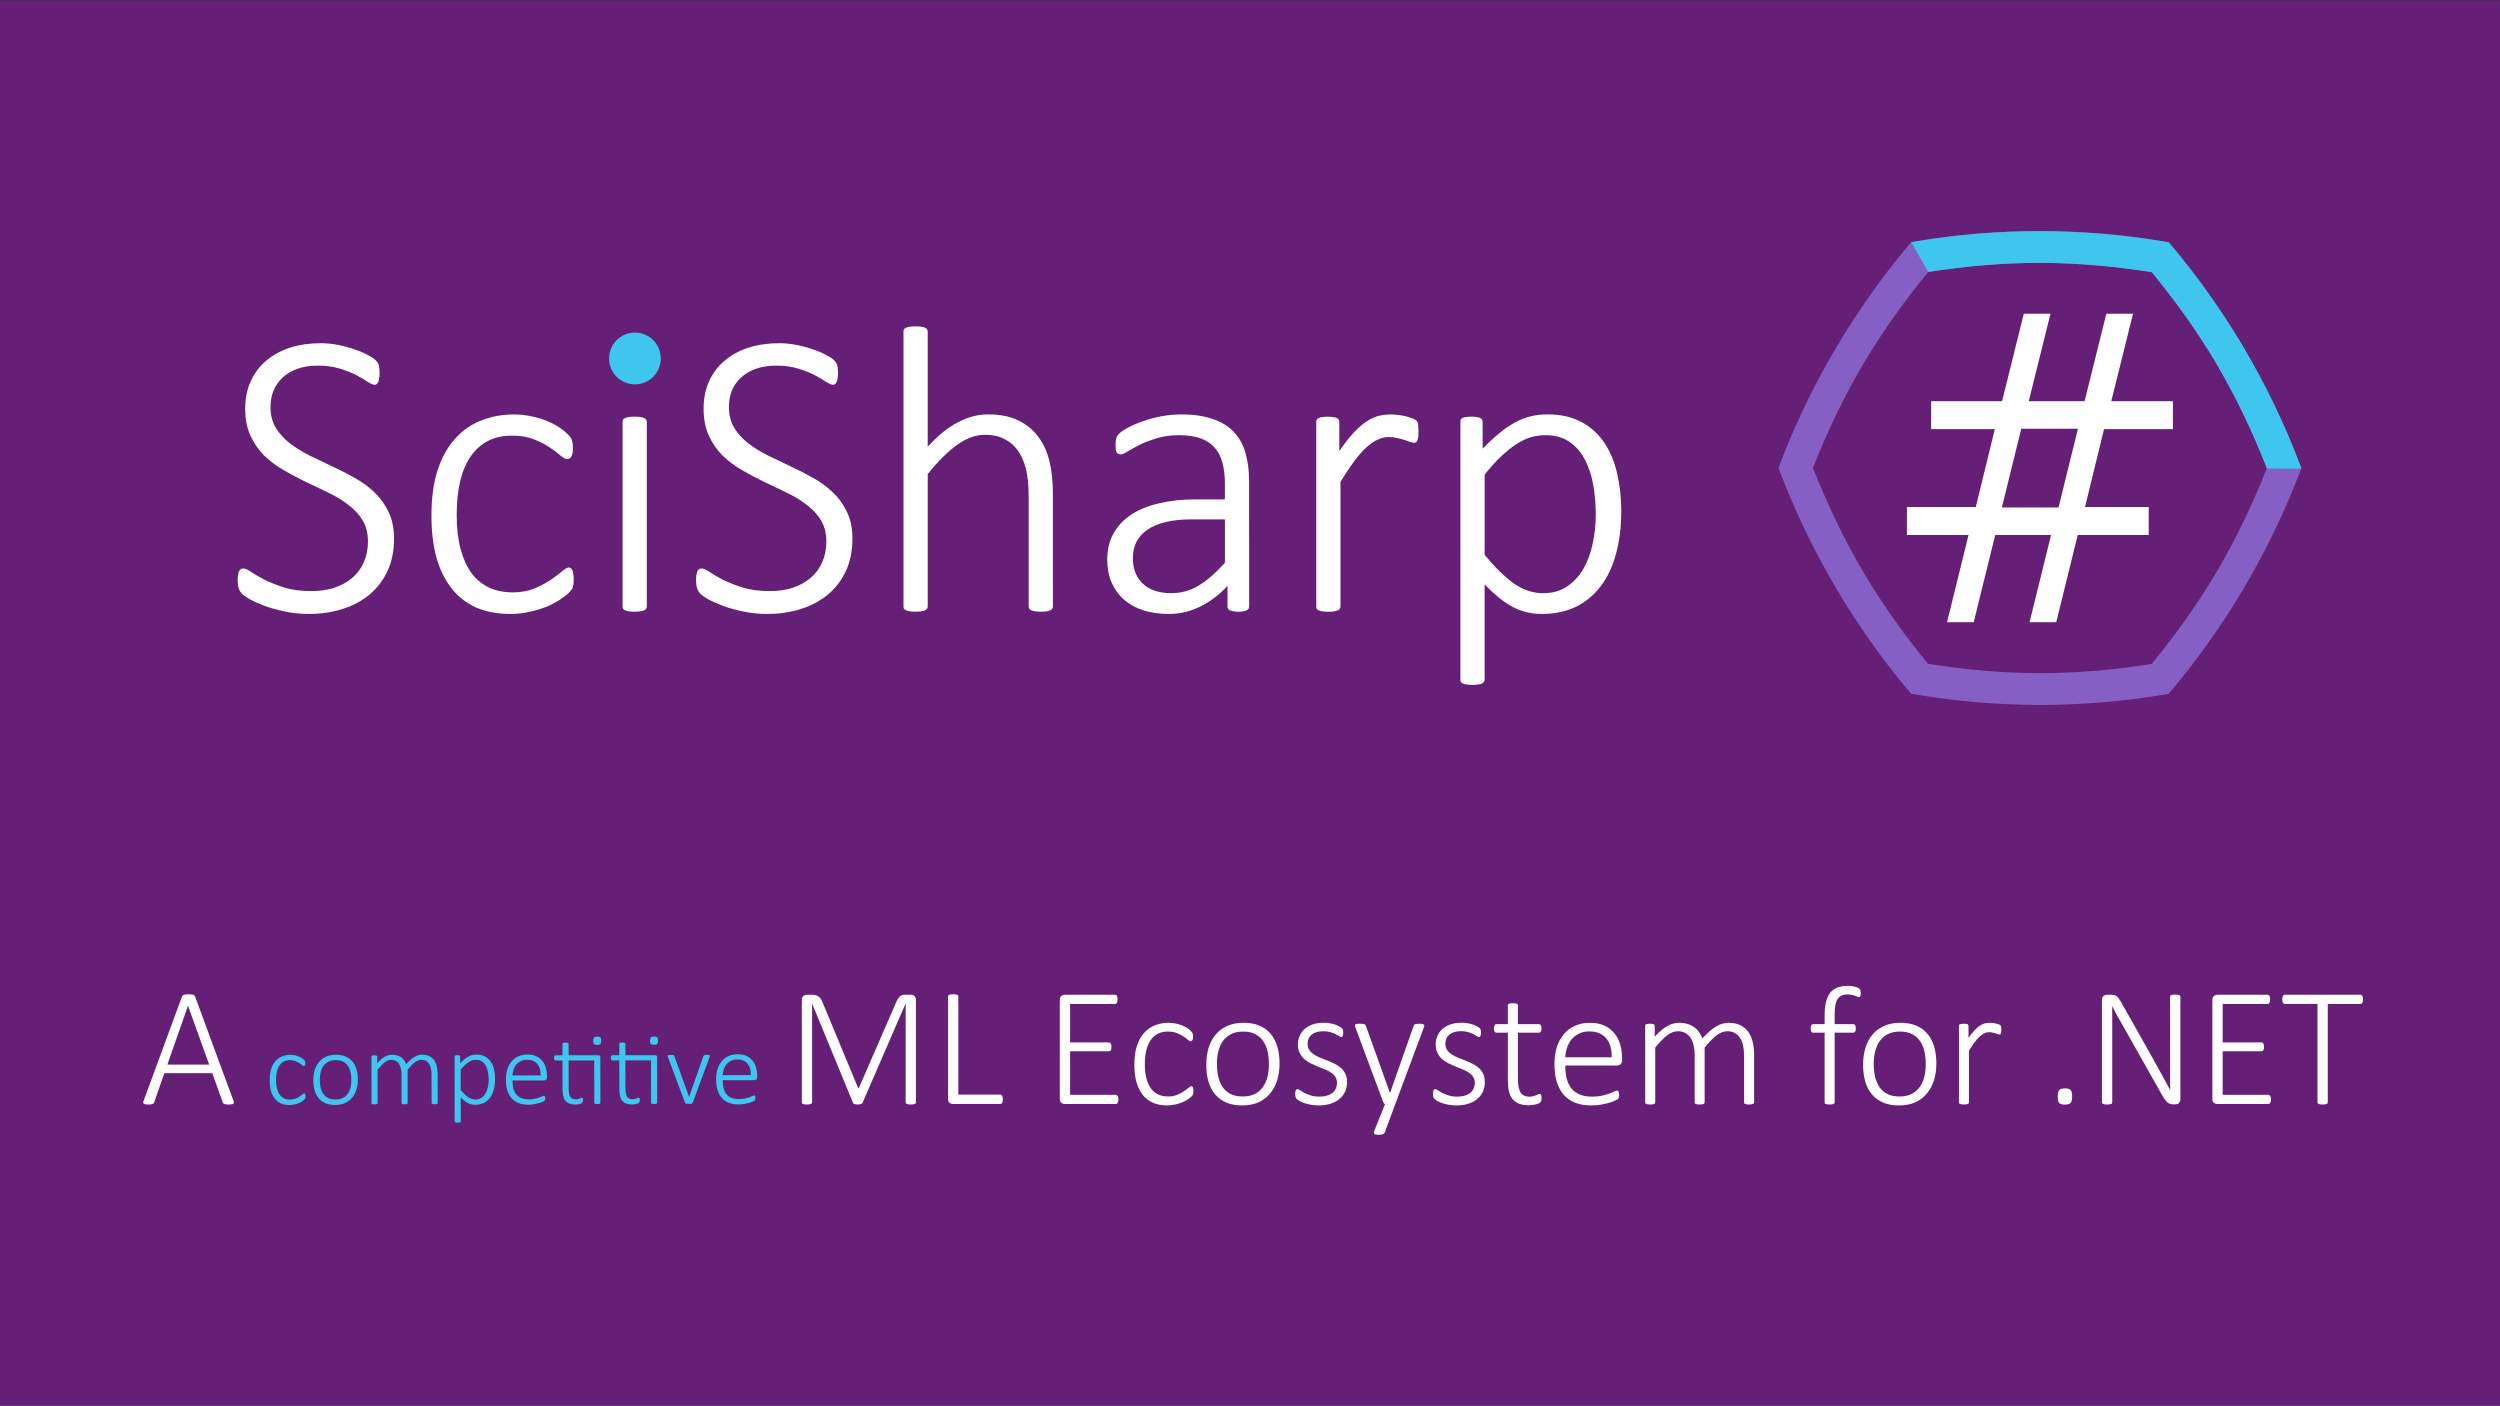 <?xml version="1.0" encoding="UTF-8" standalone="no"?>
<!-- Created with Inkscape (http://www.inkscape.org/) -->

<svg
   xmlns:dc="http://purl.org/dc/elements/1.1/"
   xmlns:cc="http://creativecommons.org/ns#"
   xmlns:rdf="http://www.w3.org/1999/02/22-rdf-syntax-ns#"
   xmlns:svg="http://www.w3.org/2000/svg"
   xmlns="http://www.w3.org/2000/svg"
   xmlns:sodipodi="http://sodipodi.sourceforge.net/DTD/sodipodi-0.dtd"
   xmlns:inkscape="http://www.inkscape.org/namespaces/inkscape"
   width="339.379mm"
   height="190.83mm"
   viewBox="0 0 339.379 190.83"
   version="1.1"
   id="svg2755"
   inkscape:version="0.92.3 (2405546, 2018-03-11)"
   sodipodi:docname="scisharp_title.svg"
   inkscape:export-filename="SciSharp1024.png"
   inkscape:export-xdpi="834.69354"
   inkscape:export-ydpi="834.69354">
  <rect x="0" y="0" width="339.379" height="190.83" fill="#333333" stroke="none"/>
  <defs
     id="defs2749" />
  <sodipodi:namedview
     id="base"
     pagecolor="#ffffff"
     bordercolor="#666666"
     borderopacity="1.0"
     inkscape:pageopacity="0.0"
     inkscape:pageshadow="2"
     inkscape:zoom="0.70710679"
     inkscape:cx="543.62132"
     inkscape:cy="317.36211"
     inkscape:document-units="mm"
     inkscape:current-layer="layer1"
     showgrid="false"
     fit-margin-top="0"
     fit-margin-left="0"
     fit-margin-right="0"
     fit-margin-bottom="0"
     inkscape:window-width="1920"
     inkscape:window-height="1017"
     inkscape:window-x="-8"
     inkscape:window-y="-8"
     inkscape:window-maximized="1"
     showguides="true"
     inkscape:guide-bbox="true" />
  <g
     inkscape:label="Layer 1"
     inkscape:groupmode="layer"
     id="layer1"
     transform="translate(178.565,90.653)">
    <rect
       style="opacity:1;vector-effect:none;fill:#661f76;fill-opacity:1;fill-rule:nonzero;stroke:none;stroke-width:9.464;stroke-linecap:butt;stroke-linejoin:miter;stroke-miterlimit:4;stroke-dasharray:none;stroke-dashoffset:0;stroke-opacity:1"
       id="rect1107-9-4-2-0-9-8-1-0"
       width="340.223"
       height="190.759"
       x="-178.565"
       y="-90.592"
       ry="0" />
    <g
       id="g930"
       transform="translate(-3.429,9.354)">
      <g
         transform="matrix(2.89,0,0,2.894,225.431,-1293.142)"
         aria-label="SciSharp"
         style="font-style:normal;font-variant:normal;font-weight:300;font-stretch:normal;font-size:19.582px;line-height:1.25;font-family:Calibri;-inkscape-font-specification:'Calibri Light';font-variant-ligatures:normal;font-variant-position:normal;font-variant-caps:normal;font-variant-numeric:normal;font-variant-alternates:normal;font-feature-settings:normal;text-indent:0;text-align:start;text-decoration:none;text-decoration-line:none;text-decoration-style:solid;text-decoration-color:#000000;letter-spacing:0px;word-spacing:0px;text-transform:none;writing-mode:lr-tb;direction:ltr;text-orientation:mixed;dominant-baseline:auto;baseline-shift:baseline;text-anchor:start;white-space:normal;shape-padding:0;opacity:1;vector-effect:none;fill:#ffffff;fill-opacity:1;stroke:none;stroke-width:4.547;stroke-linecap:butt;stroke-linejoin:miter;stroke-miterlimit:4;stroke-dasharray:none;stroke-dashoffset:0;stroke-opacity:1"
         id="text1082-7-6-0-5-1-6-3-8">
        <path
           d="m -120.097,437.57 q 0,0.822 -0.296,1.472 -0.296,0.65 -0.832,1.109 -0.535,0.449 -1.272,0.688 -0.736,0.239 -1.606,0.239 -0.593,0 -1.119,-0.115 -0.526,-0.105 -0.937,-0.258 -0.411,-0.153 -0.698,-0.306 -0.277,-0.163 -0.382,-0.268 -0.105,-0.115 -0.153,-0.258 -0.048,-0.153 -0.048,-0.373 0,-0.163 0.019,-0.268 0.019,-0.105 0.048,-0.172 0.038,-0.067 0.086,-0.086 0.057,-0.029 0.115,-0.029 0.134,0 0.373,0.172 0.249,0.163 0.631,0.363 0.392,0.191 0.927,0.363 0.545,0.163 1.262,0.163 0.583,0 1.071,-0.153 0.488,-0.163 0.841,-0.459 0.354,-0.296 0.545,-0.727 0.201,-0.44 0.201,-0.994 0,-0.574 -0.249,-0.985 -0.249,-0.411 -0.66,-0.717 -0.402,-0.316 -0.918,-0.564 -0.516,-0.258 -1.061,-0.507 -0.535,-0.258 -1.052,-0.555 -0.516,-0.296 -0.927,-0.688 -0.402,-0.402 -0.65,-0.937 -0.249,-0.535 -0.249,-1.272 0,-0.717 0.258,-1.281 0.258,-0.574 0.727,-0.966 0.469,-0.402 1.119,-0.612 0.66,-0.21 1.444,-0.21 0.392,0 0.794,0.076 0.402,0.076 0.755,0.201 0.363,0.115 0.641,0.268 0.287,0.143 0.373,0.239 0.096,0.086 0.115,0.134 0.029,0.038 0.048,0.105 0.019,0.067 0.029,0.163 0.01,0.086 0.01,0.22 0,0.124 -0.019,0.229 -0.01,0.096 -0.038,0.172 -0.029,0.067 -0.076,0.105 -0.038,0.038 -0.096,0.038 -0.105,0 -0.325,-0.134 -0.21,-0.143 -0.535,-0.316 -0.325,-0.172 -0.774,-0.306 -0.449,-0.143 -1.023,-0.143 -0.564,0 -0.985,0.153 -0.421,0.153 -0.698,0.421 -0.277,0.258 -0.421,0.612 -0.134,0.354 -0.134,0.746 0,0.574 0.249,0.985 0.249,0.411 0.66,0.727 0.411,0.316 0.927,0.574 0.526,0.249 1.061,0.507 0.545,0.249 1.061,0.545 0.526,0.287 0.937,0.688 0.411,0.392 0.66,0.927 0.249,0.526 0.249,1.253 z"
           style="font-style:normal;font-variant:normal;font-weight:300;font-stretch:normal;font-size:19.582px;line-height:1.25;font-family:Calibri;-inkscape-font-specification:'Calibri Light';font-variant-ligatures:normal;font-variant-position:normal;font-variant-caps:normal;font-variant-numeric:normal;font-variant-alternates:normal;font-feature-settings:normal;text-indent:0;text-align:start;text-decoration:none;text-decoration-line:none;text-decoration-style:solid;text-decoration-color:#000000;letter-spacing:0px;word-spacing:0px;text-transform:none;writing-mode:lr-tb;direction:ltr;text-orientation:mixed;dominant-baseline:auto;text-anchor:start;white-space:normal;shape-padding:0;vector-effect:none;fill:#ffffff;fill-opacity:1;stroke:none;stroke-width:4.547;stroke-linecap:butt;stroke-linejoin:miter;stroke-miterlimit:4;stroke-dasharray:none;stroke-dashoffset:0;stroke-opacity:1"
           id="path827"
           inkscape:connector-curvature="0" />
        <path
           d="m -111.654,439.444 q 0,0.115 -0.01,0.21 -0.01,0.086 -0.029,0.153 -0.019,0.067 -0.057,0.124 -0.029,0.048 -0.153,0.172 -0.124,0.124 -0.421,0.316 -0.287,0.191 -0.65,0.335 -0.363,0.143 -0.784,0.229 -0.421,0.096 -0.87,0.096 -0.899,0 -1.597,-0.296 -0.688,-0.306 -1.157,-0.889 -0.469,-0.593 -0.717,-1.444 -0.239,-0.861 -0.239,-1.979 0,-1.262 0.296,-2.161 0.306,-0.899 0.832,-1.472 0.526,-0.574 1.224,-0.841 0.708,-0.277 1.511,-0.277 0.43,0 0.822,0.086 0.392,0.076 0.717,0.21 0.335,0.134 0.593,0.306 0.258,0.172 0.373,0.296 0.124,0.115 0.163,0.182 0.048,0.057 0.067,0.134 0.029,0.076 0.038,0.172 0.01,0.086 0.01,0.21 0,0.277 -0.086,0.392 -0.076,0.105 -0.172,0.105 -0.134,0 -0.335,-0.172 -0.191,-0.172 -0.497,-0.373 -0.306,-0.21 -0.746,-0.382 -0.43,-0.172 -1.033,-0.172 -1.243,0 -1.922,0.956 -0.669,0.956 -0.669,2.763 0,0.908 0.182,1.597 0.182,0.679 0.516,1.138 0.344,0.449 0.832,0.679 0.488,0.22 1.1,0.22 0.574,0 1.014,-0.182 0.44,-0.182 0.765,-0.402 0.325,-0.22 0.535,-0.402 0.22,-0.182 0.325,-0.182 0.057,0 0.096,0.038 0.048,0.029 0.076,0.105 0.029,0.067 0.038,0.172 0.019,0.096 0.019,0.229 z"
           style="font-style:normal;font-variant:normal;font-weight:300;font-stretch:normal;font-size:19.582px;line-height:1.25;font-family:Calibri;-inkscape-font-specification:'Calibri Light';font-variant-ligatures:normal;font-variant-position:normal;font-variant-caps:normal;font-variant-numeric:normal;font-variant-alternates:normal;font-feature-settings:normal;text-indent:0;text-align:start;text-decoration:none;text-decoration-line:none;text-decoration-style:solid;text-decoration-color:#000000;letter-spacing:0px;word-spacing:0px;text-transform:none;writing-mode:lr-tb;direction:ltr;text-orientation:mixed;dominant-baseline:auto;text-anchor:start;white-space:normal;shape-padding:0;vector-effect:none;fill:#ffffff;fill-opacity:1;stroke:none;stroke-width:4.547;stroke-linecap:butt;stroke-linejoin:miter;stroke-miterlimit:4;stroke-dasharray:none;stroke-dashoffset:0;stroke-opacity:1"
           id="path829"
           inkscape:connector-curvature="0" />
        <path
           d="m -108.222,440.725 q 0,0.057 -0.029,0.105 -0.029,0.048 -0.096,0.076 -0.057,0.029 -0.172,0.048 -0.105,0.019 -0.277,0.019 -0.163,0 -0.277,-0.019 -0.105,-0.019 -0.172,-0.048 -0.067,-0.029 -0.096,-0.076 -0.019,-0.048 -0.019,-0.105 v -8.653 q 0,-0.057 0.019,-0.105 0.029,-0.048 0.096,-0.076 0.067,-0.038 0.172,-0.048 0.115,-0.019 0.277,-0.019 0.172,0 0.277,0.019 0.115,0.01 0.172,0.048 0.067,0.029 0.096,0.076 0.029,0.048 0.029,0.105 z m 0.172,-11.57 q 0,0.459 -0.163,0.622 -0.163,0.163 -0.593,0.163 -0.421,0 -0.583,-0.153 -0.153,-0.163 -0.153,-0.622 0,-0.459 0.163,-0.622 0.163,-0.163 0.593,-0.163 0.421,0 0.574,0.163 0.163,0.153 0.163,0.612 z"
           style="font-style:normal;font-variant:normal;font-weight:300;font-stretch:normal;font-size:19.582px;line-height:1.25;font-family:Calibri;-inkscape-font-specification:'Calibri Light';font-variant-ligatures:normal;font-variant-position:normal;font-variant-caps:normal;font-variant-numeric:normal;font-variant-alternates:normal;font-feature-settings:normal;text-indent:0;text-align:start;text-decoration:none;text-decoration-line:none;text-decoration-style:solid;text-decoration-color:#000000;letter-spacing:0px;word-spacing:0px;text-transform:none;writing-mode:lr-tb;direction:ltr;text-orientation:mixed;dominant-baseline:auto;text-anchor:start;white-space:normal;shape-padding:0;vector-effect:none;fill:#ffffff;fill-opacity:1;stroke:none;stroke-width:4.547;stroke-linecap:butt;stroke-linejoin:miter;stroke-miterlimit:4;stroke-dasharray:none;stroke-dashoffset:0;stroke-opacity:1"
           id="path831"
           inkscape:connector-curvature="0" />
        <path
           d="m -98.565,437.57 q 0,0.822 -0.296,1.472 -0.296,0.65 -0.832,1.109 -0.535,0.449 -1.272,0.688 -0.736,0.239 -1.606,0.239 -0.593,0 -1.119,-0.115 -0.526,-0.105 -0.937,-0.258 -0.411,-0.153 -0.698,-0.306 -0.277,-0.163 -0.382,-0.268 -0.105,-0.115 -0.153,-0.258 -0.048,-0.153 -0.048,-0.373 0,-0.163 0.019,-0.268 0.019,-0.105 0.048,-0.172 0.038,-0.067 0.086,-0.086 0.057,-0.029 0.115,-0.029 0.134,0 0.373,0.172 0.249,0.163 0.631,0.363 0.392,0.191 0.927,0.363 0.545,0.163 1.262,0.163 0.583,0 1.071,-0.153 0.488,-0.163 0.841,-0.459 0.354,-0.296 0.545,-0.727 0.201,-0.44 0.201,-0.994 0,-0.574 -0.249,-0.985 -0.249,-0.411 -0.66,-0.717 -0.402,-0.316 -0.918,-0.564 -0.516,-0.258 -1.061,-0.507 -0.535,-0.258 -1.052,-0.555 -0.516,-0.296 -0.927,-0.688 -0.402,-0.402 -0.65,-0.937 -0.249,-0.535 -0.249,-1.272 0,-0.717 0.258,-1.281 0.258,-0.574 0.727,-0.966 0.469,-0.402 1.119,-0.612 0.66,-0.21 1.444,-0.21 0.392,0 0.794,0.076 0.402,0.076 0.755,0.201 0.363,0.115 0.641,0.268 0.287,0.143 0.373,0.239 0.096,0.086 0.115,0.134 0.029,0.038 0.048,0.105 0.019,0.067 0.029,0.163 0.01,0.086 0.01,0.22 0,0.124 -0.019,0.229 -0.01,0.096 -0.038,0.172 -0.029,0.067 -0.076,0.105 -0.038,0.038 -0.096,0.038 -0.105,0 -0.325,-0.134 -0.21,-0.143 -0.535,-0.316 -0.325,-0.172 -0.774,-0.306 -0.449,-0.143 -1.023,-0.143 -0.564,0 -0.985,0.153 -0.421,0.153 -0.698,0.421 -0.277,0.258 -0.421,0.612 -0.134,0.354 -0.134,0.746 0,0.574 0.249,0.985 0.249,0.411 0.66,0.727 0.411,0.316 0.927,0.574 0.526,0.249 1.061,0.507 0.545,0.249 1.061,0.545 0.526,0.287 0.937,0.688 0.411,0.392 0.66,0.927 0.249,0.526 0.249,1.253 z"
           style="font-style:normal;font-variant:normal;font-weight:300;font-stretch:normal;font-size:19.582px;line-height:1.25;font-family:Calibri;-inkscape-font-specification:'Calibri Light';font-variant-ligatures:normal;font-variant-position:normal;font-variant-caps:normal;font-variant-numeric:normal;font-variant-alternates:normal;font-feature-settings:normal;text-indent:0;text-align:start;text-decoration:none;text-decoration-line:none;text-decoration-style:solid;text-decoration-color:#000000;letter-spacing:0px;word-spacing:0px;text-transform:none;writing-mode:lr-tb;direction:ltr;text-orientation:mixed;dominant-baseline:auto;text-anchor:start;white-space:normal;shape-padding:0;vector-effect:none;fill:#ffffff;fill-opacity:1;stroke:none;stroke-width:4.547;stroke-linecap:butt;stroke-linejoin:miter;stroke-miterlimit:4;stroke-dasharray:none;stroke-dashoffset:0;stroke-opacity:1"
           id="path833"
           inkscape:connector-curvature="0" />
        <path
           d="m -89.146,440.725 q 0,0.057 -0.029,0.105 -0.029,0.048 -0.096,0.076 -0.057,0.029 -0.172,0.048 -0.105,0.019 -0.268,0.019 -0.172,0 -0.287,-0.019 -0.105,-0.019 -0.172,-0.048 -0.057,-0.029 -0.086,-0.076 -0.029,-0.048 -0.029,-0.105 v -5.135 q 0,-0.803 -0.124,-1.3 -0.124,-0.507 -0.373,-0.861 -0.249,-0.363 -0.641,-0.555 -0.382,-0.201 -0.899,-0.201 -0.66,0 -1.319,0.469 -0.66,0.469 -1.386,1.377 v 6.205 q 0,0.057 -0.029,0.105 -0.029,0.048 -0.096,0.076 -0.057,0.029 -0.172,0.048 -0.105,0.019 -0.277,0.019 -0.163,0 -0.277,-0.019 -0.105,-0.019 -0.172,-0.048 -0.067,-0.029 -0.096,-0.076 -0.019,-0.048 -0.019,-0.105 v -12.889 q 0,-0.057 0.019,-0.105 0.029,-0.048 0.096,-0.076 0.067,-0.038 0.172,-0.048 0.115,-0.019 0.277,-0.019 0.172,0 0.277,0.019 0.115,0.01 0.172,0.048 0.067,0.029 0.096,0.076 0.029,0.048 0.029,0.105 v 5.402 q 0.708,-0.784 1.415,-1.147 0.708,-0.373 1.415,-0.373 0.851,0 1.434,0.287 0.583,0.287 0.937,0.774 0.363,0.488 0.516,1.138 0.163,0.65 0.163,1.568 z"
           style="font-style:normal;font-variant:normal;font-weight:300;font-stretch:normal;font-size:19.582px;line-height:1.25;font-family:Calibri;-inkscape-font-specification:'Calibri Light';font-variant-ligatures:normal;font-variant-position:normal;font-variant-caps:normal;font-variant-numeric:normal;font-variant-alternates:normal;font-feature-settings:normal;text-indent:0;text-align:start;text-decoration:none;text-decoration-line:none;text-decoration-style:solid;text-decoration-color:#000000;letter-spacing:0px;word-spacing:0px;text-transform:none;writing-mode:lr-tb;direction:ltr;text-orientation:mixed;dominant-baseline:auto;text-anchor:start;white-space:normal;shape-padding:0;vector-effect:none;fill:#ffffff;fill-opacity:1;stroke:none;stroke-width:4.547;stroke-linecap:butt;stroke-linejoin:miter;stroke-miterlimit:4;stroke-dasharray:none;stroke-dashoffset:0;stroke-opacity:1"
           id="path835"
           inkscape:connector-curvature="0" />
        <path
           d="m -79.929,440.725 q 0,0.096 -0.067,0.153 -0.057,0.048 -0.163,0.067 -0.096,0.029 -0.268,0.029 -0.163,0 -0.277,-0.029 -0.115,-0.019 -0.182,-0.067 -0.057,-0.057 -0.057,-0.153 v -0.966 q -0.583,0.631 -1.291,0.975 -0.698,0.344 -1.453,0.344 -0.679,0 -1.224,-0.172 -0.535,-0.182 -0.908,-0.507 -0.373,-0.335 -0.574,-0.803 -0.201,-0.469 -0.201,-1.052 0,-0.717 0.296,-1.243 0.296,-0.535 0.841,-0.889 0.545,-0.354 1.31,-0.526 0.765,-0.182 1.702,-0.182 h 1.377 v -0.746 q 0,-0.555 -0.115,-0.975 -0.115,-0.43 -0.373,-0.717 -0.258,-0.287 -0.669,-0.43 -0.411,-0.143 -1.004,-0.143 -0.574,0 -1.033,0.143 -0.459,0.134 -0.803,0.306 -0.344,0.172 -0.574,0.316 -0.22,0.134 -0.316,0.134 -0.057,0 -0.105,-0.019 -0.048,-0.019 -0.086,-0.067 -0.029,-0.057 -0.048,-0.134 -0.01,-0.086 -0.01,-0.201 0,-0.201 0.029,-0.316 0.029,-0.124 0.143,-0.239 0.124,-0.124 0.43,-0.287 0.306,-0.163 0.698,-0.296 0.402,-0.143 0.861,-0.229 0.459,-0.086 0.918,-0.086 0.889,0 1.501,0.22 0.612,0.21 0.985,0.612 0.382,0.402 0.545,0.994 0.163,0.583 0.163,1.329 z m -1.138,-4.083 h -1.578 q -0.688,0 -1.205,0.124 -0.516,0.124 -0.861,0.363 -0.344,0.239 -0.516,0.574 -0.163,0.335 -0.163,0.765 0,0.746 0.469,1.195 0.478,0.44 1.339,0.44 0.679,0 1.262,-0.344 0.593,-0.354 1.253,-1.08 z"
           style="font-style:normal;font-variant:normal;font-weight:300;font-stretch:normal;font-size:19.582px;line-height:1.25;font-family:Calibri;-inkscape-font-specification:'Calibri Light';font-variant-ligatures:normal;font-variant-position:normal;font-variant-caps:normal;font-variant-numeric:normal;font-variant-alternates:normal;font-feature-settings:normal;text-indent:0;text-align:start;text-decoration:none;text-decoration-line:none;text-decoration-style:solid;text-decoration-color:#000000;letter-spacing:0px;word-spacing:0px;text-transform:none;writing-mode:lr-tb;direction:ltr;text-orientation:mixed;dominant-baseline:auto;text-anchor:start;white-space:normal;shape-padding:0;vector-effect:none;fill:#ffffff;fill-opacity:1;stroke:none;stroke-width:4.547;stroke-linecap:butt;stroke-linejoin:miter;stroke-miterlimit:4;stroke-dasharray:none;stroke-dashoffset:0;stroke-opacity:1"
           id="path837"
           inkscape:connector-curvature="0" />
        <path
           d="m -71.974,432.511 q 0,0.143 -0.01,0.249 -0.01,0.096 -0.038,0.163 -0.019,0.057 -0.057,0.096 -0.029,0.029 -0.086,0.029 -0.086,0 -0.201,-0.038 -0.115,-0.048 -0.268,-0.096 -0.153,-0.048 -0.335,-0.086 -0.182,-0.048 -0.402,-0.048 -0.258,0 -0.507,0.115 -0.249,0.105 -0.526,0.354 -0.268,0.239 -0.574,0.641 -0.296,0.402 -0.66,0.985 v 5.852 q 0,0.057 -0.029,0.105 -0.029,0.048 -0.096,0.076 -0.057,0.029 -0.172,0.048 -0.105,0.019 -0.277,0.019 -0.163,0 -0.277,-0.019 -0.105,-0.019 -0.172,-0.048 -0.067,-0.029 -0.096,-0.076 -0.019,-0.048 -0.019,-0.105 v -8.653 q 0,-0.057 0.019,-0.105 0.029,-0.048 0.096,-0.076 0.067,-0.038 0.163,-0.048 0.105,-0.019 0.268,-0.019 0.163,0 0.268,0.019 0.105,0.01 0.163,0.048 0.057,0.029 0.076,0.076 0.029,0.048 0.029,0.105 v 1.367 q 0.373,-0.545 0.688,-0.88 0.316,-0.335 0.602,-0.516 0.287,-0.191 0.555,-0.258 0.277,-0.067 0.564,-0.067 0.124,0 0.287,0.019 0.163,0.01 0.344,0.048 0.191,0.038 0.335,0.096 0.153,0.048 0.21,0.096 0.057,0.038 0.076,0.076 0.019,0.029 0.029,0.086 0.019,0.048 0.019,0.143 0.01,0.086 0.01,0.229 z"
           style="font-style:normal;font-variant:normal;font-weight:300;font-stretch:normal;font-size:19.582px;line-height:1.25;font-family:Calibri;-inkscape-font-specification:'Calibri Light';font-variant-ligatures:normal;font-variant-position:normal;font-variant-caps:normal;font-variant-numeric:normal;font-variant-alternates:normal;font-feature-settings:normal;text-indent:0;text-align:start;text-decoration:none;text-decoration-line:none;text-decoration-style:solid;text-decoration-color:#000000;letter-spacing:0px;word-spacing:0px;text-transform:none;writing-mode:lr-tb;direction:ltr;text-orientation:mixed;dominant-baseline:auto;text-anchor:start;white-space:normal;shape-padding:0;vector-effect:none;fill:#ffffff;fill-opacity:1;stroke:none;stroke-width:4.547;stroke-linecap:butt;stroke-linejoin:miter;stroke-miterlimit:4;stroke-dasharray:none;stroke-dashoffset:0;stroke-opacity:1"
           id="path839"
           inkscape:connector-curvature="0" />
        <path
           d="m -62.45,436.269 q 0,1.109 -0.249,1.998 -0.239,0.889 -0.717,1.511 -0.469,0.622 -1.167,0.966 -0.698,0.335 -1.597,0.335 -0.382,0 -0.717,-0.086 -0.335,-0.076 -0.66,-0.249 -0.316,-0.172 -0.641,-0.43 -0.316,-0.258 -0.669,-0.622 v 4.465 q 0,0.057 -0.029,0.105 -0.029,0.048 -0.096,0.076 -0.057,0.038 -0.172,0.048 -0.105,0.019 -0.277,0.019 -0.163,0 -0.277,-0.019 -0.105,-0.01 -0.172,-0.048 -0.067,-0.029 -0.096,-0.076 -0.019,-0.048 -0.019,-0.105 v -12.086 q 0,-0.067 0.019,-0.115 0.029,-0.048 0.086,-0.076 0.067,-0.029 0.163,-0.038 0.105,-0.019 0.249,-0.019 0.143,0 0.239,0.019 0.096,0.01 0.163,0.038 0.067,0.029 0.096,0.076 0.029,0.048 0.029,0.115 v 1.253 q 0.402,-0.411 0.765,-0.708 0.363,-0.306 0.727,-0.507 0.363,-0.201 0.746,-0.296 0.382,-0.096 0.813,-0.096 0.937,0 1.597,0.363 0.66,0.354 1.071,0.975 0.421,0.622 0.602,1.453 0.191,0.822 0.191,1.759 z m -1.195,0.182 q 0,-0.727 -0.115,-1.396 -0.115,-0.679 -0.392,-1.205 -0.268,-0.526 -0.727,-0.841 -0.449,-0.316 -1.138,-0.316 -0.344,0 -0.679,0.096 -0.325,0.096 -0.669,0.316 -0.344,0.22 -0.717,0.574 -0.373,0.344 -0.784,0.861 v 3.767 q 0.717,0.87 1.367,1.339 0.66,0.459 1.377,0.459 0.66,0 1.128,-0.316 0.478,-0.325 0.774,-0.841 0.296,-0.526 0.43,-1.176 0.143,-0.66 0.143,-1.319 z"
           style="font-style:normal;font-variant:normal;font-weight:300;font-stretch:normal;font-size:19.582px;line-height:1.25;font-family:Calibri;-inkscape-font-specification:'Calibri Light';font-variant-ligatures:normal;font-variant-position:normal;font-variant-caps:normal;font-variant-numeric:normal;font-variant-alternates:normal;font-feature-settings:normal;text-indent:0;text-align:start;text-decoration:none;text-decoration-line:none;text-decoration-style:solid;text-decoration-color:#000000;letter-spacing:0px;word-spacing:0px;text-transform:none;writing-mode:lr-tb;direction:ltr;text-orientation:mixed;dominant-baseline:auto;text-anchor:start;white-space:normal;shape-padding:0;vector-effect:none;fill:#ffffff;fill-opacity:1;stroke:none;stroke-width:4.547;stroke-linecap:butt;stroke-linejoin:miter;stroke-miterlimit:4;stroke-dasharray:none;stroke-dashoffset:0;stroke-opacity:1"
           id="path841"
           inkscape:connector-curvature="0" />
      </g>
      <g
         id="g2390-1-1"
         transform="matrix(2.89,0,0,2.894,41.353,-990.005)">
        <g
           id="g2136-6-7-8"
           transform="translate(2.161,49.5)">
          <path
             style="color:#000000;font-style:normal;font-variant:normal;font-weight:normal;font-stretch:normal;font-size:medium;line-height:normal;font-family:sans-serif;font-variant-ligatures:normal;font-variant-position:normal;font-variant-caps:normal;font-variant-numeric:normal;font-variant-alternates:normal;font-feature-settings:normal;text-indent:0;text-align:start;text-decoration:none;text-decoration-line:none;text-decoration-style:solid;text-decoration-color:#000000;letter-spacing:normal;word-spacing:normal;text-transform:none;writing-mode:lr-tb;direction:ltr;text-orientation:mixed;dominant-baseline:auto;baseline-shift:baseline;text-anchor:start;white-space:normal;shape-padding:0;clip-rule:nonzero;display:inline;overflow:visible;visibility:visible;opacity:1;isolation:auto;mix-blend-mode:normal;color-interpolation:sRGB;color-interpolation-filters:linearRGB;solid-color:#000000;solid-opacity:1;vector-effect:none;fill:#865fc5;fill-opacity:1;fill-rule:nonzero;stroke:none;stroke-width:1.488;stroke-linecap:butt;stroke-linejoin:miter;stroke-miterlimit:4;stroke-dasharray:none;stroke-dashoffset:0;stroke-opacity:1;color-rendering:auto;image-rendering:auto;shape-rendering:auto;text-rendering:auto;enable-background:accumulate"
             d="m 18.75,268.869 c -1.957,0.004 -3.901,0.163 -5.773,0.475 l -0.271,0.045 -0.178,0.211 c -1.216,1.449 -2.337,3.035 -3.332,4.709 -1.035,1.745 -1.919,3.566 -2.623,5.4 l -0.104,0.266 0.102,0.266 c 0.703,1.841 1.589,3.667 2.625,5.418 v 0.002 c 0.993,1.671 2.111,3.254 3.324,4.701 l 0.178,0.209 0.27,0.047 c 1.874,0.314 3.823,0.477 5.783,0.482 h 0.002 c 1.955,-0.004 3.9,-0.165 5.771,-0.477 l 0.271,-0.045 0.176,-0.209 c 1.217,-1.448 2.34,-3.035 3.336,-4.709 v -0.002 c 1.034,-1.745 1.918,-3.564 2.621,-5.398 l 0.102,-0.266 -0.102,-0.266 c -0.701,-1.84 -1.584,-3.666 -2.619,-5.418 l -0.002,-0.002 c -0.994,-1.671 -2.114,-3.255 -3.328,-4.701 l -0.176,-0.211 -0.271,-0.045 c -1.873,-0.314 -3.819,-0.476 -5.777,-0.482 h -0.002 z m -0.002,1.488 h 0.004 c 1.782,0.006 3.546,0.167 5.25,0.438 1.092,1.324 2.121,2.752 3.025,4.273 0.942,1.594 1.728,3.257 2.381,4.924 -0.654,1.661 -1.44,3.318 -2.381,4.906 -0.907,1.524 -1.937,2.955 -3.031,4.281 -1.703,0.268 -3.463,0.428 -5.242,0.432 -1.784,-0.005 -3.551,-0.168 -5.258,-0.439 -1.091,-1.324 -2.118,-2.751 -3.021,-4.271 v -0.002 c -0.943,-1.594 -1.731,-3.256 -2.385,-4.922 0.655,-1.662 1.443,-3.32 2.385,-4.908 0.905,-1.524 1.936,-2.953 3.029,-4.279 1.704,-0.268 3.464,-0.428 5.244,-0.432 z"
             id="path926-1-2-6-4-6-5-2-9-6-3-0-3"
             inkscape:connector-curvature="0" />
          <g
             aria-label="#"
             style="font-style:normal;font-weight:normal;font-size:19.898px;line-height:1.25;font-family:sans-serif;letter-spacing:0px;word-spacing:0px;opacity:1;vector-effect:none;fill:#ffffff;fill-opacity:1;stroke:none;stroke-width:1.977;stroke-linecap:butt;stroke-linejoin:miter;stroke-miterlimit:4;stroke-dasharray:none;stroke-dashoffset:0;stroke-opacity:1"
             id="text1024-3-5-6-6-6-5-7-9-9-8-8-4">
            <path
               d="m 24.997,278.162 h -3.235 l -0.894,3.653 h 2.992 v 1.312 h -3.333 l -1.01,4.09 H 18.264 l 1.01,-4.09 H 16.651 l -1.01,4.09 h -1.253 l 1.01,-4.09 h -2.895 v -1.312 h 3.235 l 0.894,-3.653 h -2.992 v -1.312 h 3.333 l 1.02,-4.1 h 1.253 l -1.02,4.1 h 2.623 l 1.02,-4.1 h 1.253 l -1.02,4.1 h 2.895 z m -4.46,-0.019 h -2.662 l -0.913,3.692 h 2.662 z"
               style="vector-effect:none;fill:#ffffff;fill-opacity:1;stroke:none;stroke-width:1.977;stroke-linecap:butt;stroke-linejoin:miter;stroke-miterlimit:4;stroke-dasharray:none;stroke-dashoffset:0;stroke-opacity:1"
               id="path824"
               inkscape:connector-curvature="0" />
          </g>
          <path
             inkscape:connector-curvature="0"
             id="path926-1-2-6-4-6-5-2-9-5-2-1-1-0"
             d="m 18.751,268.873 c -1.957,0.004 -3.901,0.163 -5.773,0.475 l -0.271,0.045 0.798,1.396 c 1.702,-0.268 3.469,-0.424 5.247,-0.427 h 0.004 c 1.782,0.006 3.545,0.167 5.25,0.438 1.091,1.324 2.119,2.751 3.023,4.271 0.943,1.596 1.73,3.26 2.383,4.928 -0.001,0.003 -0.003,0.007 -0.004,0.01 l 1.615,0.008 0.008,-0.018 -0.102,-0.266 c -0.701,-1.84 -1.584,-3.666 -2.619,-5.418 v -0.002 h -0.002 c -0.994,-1.671 -2.114,-3.255 -3.328,-4.701 l -0.176,-0.211 -0.271,-0.045 c -1.873,-0.314 -3.819,-0.476 -5.777,-0.482 h -0.002 z"
             style="color:#000000;font-style:normal;font-variant:normal;font-weight:normal;font-stretch:normal;font-size:medium;line-height:normal;font-family:sans-serif;font-variant-ligatures:normal;font-variant-position:normal;font-variant-caps:normal;font-variant-numeric:normal;font-variant-alternates:normal;font-feature-settings:normal;text-indent:0;text-align:start;text-decoration:none;text-decoration-line:none;text-decoration-style:solid;text-decoration-color:#000000;letter-spacing:normal;word-spacing:normal;text-transform:none;writing-mode:lr-tb;direction:ltr;text-orientation:mixed;dominant-baseline:auto;baseline-shift:baseline;text-anchor:start;white-space:normal;shape-padding:0;clip-rule:nonzero;display:inline;overflow:visible;visibility:visible;opacity:1;isolation:auto;mix-blend-mode:normal;color-interpolation:sRGB;color-interpolation-filters:linearRGB;solid-color:#000000;solid-opacity:1;vector-effect:none;fill:#3fc6ee;fill-opacity:1;fill-rule:nonzero;stroke:none;stroke-width:1.488;stroke-linecap:butt;stroke-linejoin:miter;stroke-miterlimit:4;stroke-dasharray:none;stroke-dashoffset:0;stroke-opacity:1;color-rendering:auto;image-rendering:auto;shape-rendering:auto;text-rendering:auto;enable-background:accumulate"
             sodipodi:nodetypes="cccccccccccccccccccccc" />
        </g>
      </g>
      <ellipse
         ry="2.654"
         rx="2.65"
         cy="-51.346"
         cx="-88.943"
         id="path1878-4-0"
         style="opacity:1;vector-effect:none;fill:#3fc6ee;fill-opacity:1;fill-rule:nonzero;stroke:#3fc6ee;stroke-width:1.722;stroke-linecap:butt;stroke-linejoin:miter;stroke-miterlimit:4;stroke-dasharray:none;stroke-dashoffset:0;stroke-opacity:1" />
    </g>
    <g
       id="g895"
       transform="translate(2.341,-7.858)">
      <g
         aria-label="A              ML Ecosystem for .NET"
         style="font-style:normal;font-variant:normal;font-weight:normal;font-stretch:normal;font-size:23.472px;line-height:1.25;font-family:Calibri;-inkscape-font-specification:Calibri;letter-spacing:0px;word-spacing:0px;fill:#ffffff;fill-opacity:1;stroke:none;stroke-width:0.587"
         id="text845">
        <path
           d="m -149.224,66.605 q 0.069,0.172 0.057,0.287 0,0.103 -0.08,0.16 -0.069,0.057 -0.229,0.069 -0.149,0.023 -0.39,0.023 -0.241,0 -0.39,-0.023 -0.138,-0.011 -0.218,-0.046 -0.08,-0.034 -0.126,-0.092 -0.034,-0.057 -0.069,-0.138 l -1.421,-3.954 h -6.51 l -1.364,3.931 q -0.023,0.08 -0.069,0.138 -0.046,0.057 -0.126,0.103 -0.08,0.034 -0.229,0.057 -0.138,0.023 -0.355,0.023 -0.241,0 -0.401,-0.023 -0.16,-0.023 -0.241,-0.08 -0.069,-0.057 -0.08,-0.16 0,-0.103 0.069,-0.275 l 5.192,-14.108 q 0.034,-0.092 0.103,-0.149 0.069,-0.069 0.172,-0.103 0.115,-0.034 0.264,-0.046 0.16,-0.023 0.355,-0.023 0.206,0 0.355,0.023 0.16,0.011 0.264,0.046 0.115,0.034 0.172,0.103 0.069,0.057 0.103,0.149 z m -6.154,-12.859 h -0.011 l -2.796,7.977 h 5.673 z"
           style="font-style:normal;font-variant:normal;font-weight:300;font-stretch:normal;font-family:Calibri;-inkscape-font-specification:'Calibri Light';fill:#ffffff;fill-opacity:1;stroke-width:0.587"
           id="path836" />
        <path
           d="m -56.564,66.846 q 0,0.069 -0.034,0.126 -0.034,0.057 -0.126,0.092 -0.08,0.034 -0.218,0.057 -0.126,0.023 -0.332,0.023 -0.183,0 -0.321,-0.023 -0.138,-0.023 -0.218,-0.057 -0.08,-0.034 -0.115,-0.092 -0.034,-0.057 -0.034,-0.126 V 53.471 h -0.023 l -5.834,13.455 q -0.023,0.046 -0.069,0.092 -0.046,0.034 -0.126,0.057 -0.08,0.034 -0.195,0.046 -0.103,0.023 -0.252,0.023 -0.16,0 -0.275,-0.023 -0.115,-0.011 -0.195,-0.046 -0.069,-0.023 -0.115,-0.057 -0.046,-0.046 -0.057,-0.092 L -70.649,53.471 h -0.011 v 13.375 q 0,0.069 -0.034,0.126 -0.034,0.057 -0.126,0.092 -0.08,0.034 -0.218,0.057 -0.126,0.023 -0.344,0.023 -0.195,0 -0.332,-0.023 -0.126,-0.023 -0.206,-0.057 -0.08,-0.034 -0.115,-0.092 -0.023,-0.057 -0.023,-0.126 V 52.967 q 0,-0.413 0.218,-0.562 0.218,-0.16 0.424,-0.16 h 0.756 q 0.287,0 0.504,0.069 0.218,0.057 0.378,0.183 0.172,0.115 0.287,0.287 0.115,0.172 0.206,0.39 l 4.894,11.782 h 0.057 l 5.1,-11.736 q 0.115,-0.275 0.241,-0.458 0.138,-0.195 0.275,-0.309 0.149,-0.115 0.309,-0.16 0.172,-0.046 0.367,-0.046 h 0.837 q 0.103,0 0.218,0.034 0.115,0.034 0.206,0.126 0.092,0.08 0.149,0.218 0.069,0.138 0.069,0.344 z"
           style="font-style:normal;font-variant:normal;font-weight:300;font-stretch:normal;font-family:Calibri;-inkscape-font-specification:'Calibri Light';fill:#ffffff;fill-opacity:1;stroke-width:0.587"
           id="path838" />
        <path
           d="m -44.771,66.434 q 0,0.16 -0.023,0.275 -0.023,0.115 -0.069,0.206 -0.046,0.08 -0.115,0.126 -0.069,0.034 -0.16,0.034 h -6.429 q -0.206,0 -0.424,-0.149 -0.218,-0.16 -0.218,-0.573 V 52.474 q 0,-0.069 0.034,-0.126 0.034,-0.057 0.115,-0.092 0.08,-0.034 0.218,-0.057 0.138,-0.023 0.332,-0.023 0.206,0 0.332,0.023 0.138,0.023 0.218,0.057 0.08,0.034 0.115,0.092 0.034,0.057 0.034,0.126 v 13.329 h 5.673 q 0.092,0 0.16,0.046 0.069,0.034 0.115,0.115 0.046,0.069 0.069,0.195 0.023,0.115 0.023,0.275 z"
           style="font-style:normal;font-variant:normal;font-weight:300;font-stretch:normal;font-family:Calibri;-inkscape-font-specification:'Calibri Light';fill:#ffffff;fill-opacity:1;stroke-width:0.587"
           id="path840" />
        <path
           d="m -29.081,66.456 q 0,0.149 -0.023,0.264 -0.023,0.115 -0.08,0.195 -0.046,0.08 -0.115,0.126 -0.069,0.034 -0.149,0.034 h -6.945 q -0.206,0 -0.424,-0.149 -0.218,-0.16 -0.218,-0.573 V 52.967 q 0,-0.413 0.218,-0.562 0.218,-0.16 0.424,-0.16 h 6.842 q 0.08,0 0.149,0.046 0.069,0.034 0.115,0.115 0.046,0.08 0.069,0.206 0.023,0.115 0.023,0.275 0,0.149 -0.023,0.264 -0.023,0.115 -0.069,0.195 -0.046,0.069 -0.115,0.115 -0.069,0.034 -0.149,0.034 h -6.086 v 5.215 h 5.249 q 0.092,0 0.16,0.046 0.069,0.034 0.115,0.115 0.046,0.069 0.069,0.195 0.023,0.115 0.023,0.275 0,0.149 -0.023,0.264 -0.023,0.103 -0.069,0.172 -0.046,0.069 -0.115,0.103 -0.069,0.034 -0.16,0.034 h -5.249 v 5.914 h 6.189 q 0.08,0 0.149,0.046 0.069,0.034 0.115,0.115 0.057,0.069 0.08,0.195 0.023,0.115 0.023,0.275 z"
           style="font-style:normal;font-variant:normal;font-weight:300;font-stretch:normal;font-family:Calibri;-inkscape-font-specification:'Calibri Light';fill:#ffffff;fill-opacity:1;stroke-width:0.587"
           id="path842" />
        <path
           d="m -18.904,65.31 q 0,0.138 -0.011,0.252 -0.011,0.103 -0.034,0.183 -0.023,0.08 -0.069,0.149 -0.034,0.057 -0.183,0.206 -0.149,0.149 -0.504,0.378 -0.344,0.229 -0.779,0.401 -0.436,0.172 -0.94,0.275 -0.504,0.115 -1.043,0.115 -1.077,0 -1.914,-0.355 -0.825,-0.367 -1.387,-1.066 -0.562,-0.711 -0.86,-1.731 -0.287,-1.031 -0.287,-2.372 0,-1.513 0.355,-2.59 0.367,-1.077 0.997,-1.765 0.63,-0.688 1.467,-1.009 0.848,-0.332 1.811,-0.332 0.516,0 0.986,0.103 0.47,0.092 0.86,0.252 0.401,0.16 0.711,0.367 0.309,0.206 0.447,0.355 0.149,0.138 0.195,0.218 0.057,0.069 0.08,0.16 0.034,0.092 0.046,0.206 0.011,0.103 0.011,0.252 0,0.332 -0.103,0.47 -0.092,0.126 -0.206,0.126 -0.16,0 -0.401,-0.206 -0.229,-0.206 -0.596,-0.447 -0.367,-0.252 -0.894,-0.458 -0.516,-0.206 -1.238,-0.206 -1.49,0 -2.304,1.146 -0.802,1.146 -0.802,3.312 0,1.089 0.218,1.914 0.218,0.814 0.619,1.364 0.413,0.539 0.997,0.814 0.585,0.264 1.318,0.264 0.688,0 1.215,-0.218 0.527,-0.218 0.917,-0.481 0.39,-0.264 0.642,-0.481 0.264,-0.218 0.39,-0.218 0.069,0 0.115,0.046 0.057,0.034 0.092,0.126 0.034,0.08 0.046,0.206 0.023,0.115 0.023,0.275 z"
           style="font-style:normal;font-variant:normal;font-weight:300;font-stretch:normal;font-family:Calibri;-inkscape-font-specification:'Calibri Light';fill:#ffffff;fill-opacity:1;stroke-width:0.587"
           id="path844" />
        <path
           d="m -7.202,61.551 q 0,1.238 -0.321,2.281 -0.321,1.043 -0.963,1.811 -0.63,0.768 -1.582,1.203 -0.951,0.424 -2.212,0.424 -1.215,0 -2.132,-0.378 -0.905,-0.39 -1.524,-1.1 -0.607,-0.722 -0.917,-1.742 -0.298,-1.02 -0.298,-2.304 0,-1.238 0.309,-2.281 0.321,-1.043 0.951,-1.799 0.642,-0.768 1.593,-1.192 0.951,-0.424 2.223,-0.424 1.215,0 2.12,0.378 0.917,0.378 1.524,1.1 0.607,0.711 0.917,1.731 0.309,1.02 0.309,2.292 z m -1.444,0.126 q 0,-0.882 -0.172,-1.685 -0.172,-0.802 -0.573,-1.41 -0.401,-0.619 -1.077,-0.974 -0.676,-0.367 -1.685,-0.367 -0.928,0 -1.605,0.332 -0.676,0.332 -1.112,0.928 -0.424,0.585 -0.63,1.387 -0.206,0.802 -0.206,1.731 0,0.894 0.172,1.708 0.172,0.802 0.573,1.41 0.401,0.607 1.077,0.963 0.676,0.355 1.685,0.355 0.928,0 1.605,-0.332 0.676,-0.332 1.1,-0.917 0.436,-0.585 0.642,-1.387 0.206,-0.802 0.206,-1.742 z"
           style="font-style:normal;font-variant:normal;font-weight:300;font-stretch:normal;font-family:Calibri;-inkscape-font-specification:'Calibri Light';fill:#ffffff;fill-opacity:1;stroke-width:0.587"
           id="path846" />
        <path
           d="m 1.955,64.084 q 0,0.745 -0.275,1.341 -0.275,0.584 -0.791,0.997 -0.504,0.413 -1.215,0.63 -0.711,0.218 -1.57,0.218 -0.539,0 -1.02,-0.092 -0.481,-0.08 -0.871,-0.206 -0.39,-0.138 -0.665,-0.287 -0.264,-0.149 -0.39,-0.264 -0.126,-0.115 -0.183,-0.287 -0.057,-0.172 -0.057,-0.458 0,-0.149 0.023,-0.264 0.023,-0.115 0.057,-0.195 0.034,-0.08 0.092,-0.115 0.057,-0.046 0.126,-0.046 0.126,0 0.367,0.16 0.241,0.16 0.596,0.355 0.367,0.183 0.86,0.344 0.504,0.16 1.158,0.16 0.527,0 0.963,-0.115 0.436,-0.115 0.756,-0.344 0.321,-0.229 0.493,-0.585 0.183,-0.367 0.183,-0.848 0,-0.481 -0.229,-0.814 -0.229,-0.332 -0.607,-0.573 -0.367,-0.252 -0.848,-0.436 -0.47,-0.195 -0.974,-0.39 -0.493,-0.206 -0.974,-0.447 -0.47,-0.241 -0.848,-0.585 -0.367,-0.344 -0.596,-0.825 -0.229,-0.481 -0.229,-1.158 0,-0.539 0.206,-1.054 0.206,-0.527 0.63,-0.94 0.436,-0.413 1.1,-0.665 0.676,-0.252 1.593,-0.252 0.39,0 0.768,0.069 0.39,0.057 0.699,0.16 0.321,0.103 0.55,0.229 0.229,0.115 0.344,0.206 0.126,0.092 0.16,0.16 0.046,0.057 0.057,0.126 0.023,0.069 0.034,0.172 0.011,0.092 0.011,0.229 0,0.138 -0.023,0.252 -0.011,0.103 -0.046,0.183 -0.034,0.08 -0.092,0.126 -0.046,0.034 -0.115,0.034 -0.092,0 -0.275,-0.126 Q 0.705,57.746 0.407,57.597 0.11,57.448 -0.303,57.322 -0.716,57.196 -1.254,57.196 q -0.539,0 -0.951,0.126 -0.401,0.126 -0.665,0.355 -0.264,0.229 -0.401,0.539 -0.126,0.309 -0.126,0.676 0,0.504 0.229,0.848 0.229,0.344 0.607,0.596 0.378,0.252 0.86,0.447 0.481,0.195 0.974,0.39 0.504,0.195 0.986,0.436 0.481,0.229 0.86,0.562 0.378,0.332 0.607,0.802 0.229,0.458 0.229,1.112 z"
           style="font-style:normal;font-variant:normal;font-weight:300;font-stretch:normal;font-family:Calibri;-inkscape-font-specification:'Calibri Light';fill:#ffffff;fill-opacity:1;stroke-width:0.587"
           id="path848" />
        <path
           d="m 8.51,67.075 -1.444,3.885 q -0.057,0.126 -0.241,0.206 -0.183,0.092 -0.584,0.092 -0.206,0 -0.344,-0.023 -0.138,-0.023 -0.218,-0.092 -0.069,-0.057 -0.08,-0.16 -0.011,-0.092 0.046,-0.229 L 7.112,67.075 Q 7.02,67.041 6.952,66.961 6.883,66.88 6.86,66.8 L 3.089,56.68 q -0.057,-0.16 -0.057,-0.252 0,-0.103 0.057,-0.16 0.069,-0.057 0.206,-0.069 0.149,-0.023 0.39,-0.023 0.252,0 0.401,0.023 0.149,0.011 0.229,0.046 0.092,0.034 0.126,0.092 0.046,0.057 0.08,0.138 l 3.243,9.054 h 0.046 l 3.186,-9.054 q 0.057,-0.16 0.149,-0.206 0.103,-0.057 0.264,-0.069 0.16,-0.023 0.39,-0.023 0.218,0 0.355,0.023 0.149,0.023 0.218,0.08 0.069,0.057 0.069,0.16 0,0.092 -0.057,0.241 z"
           style="font-style:normal;font-variant:normal;font-weight:300;font-stretch:normal;font-family:Calibri;-inkscape-font-specification:'Calibri Light';fill:#ffffff;fill-opacity:1;stroke-width:0.587"
           id="path850" />
        <path
           d="m 20.659,64.084 q 0,0.745 -0.275,1.341 -0.275,0.584 -0.791,0.997 -0.504,0.413 -1.215,0.63 -0.711,0.218 -1.57,0.218 -0.539,0 -1.02,-0.092 -0.481,-0.08 -0.871,-0.206 -0.39,-0.138 -0.665,-0.287 -0.264,-0.149 -0.39,-0.264 -0.126,-0.115 -0.183,-0.287 -0.057,-0.172 -0.057,-0.458 0,-0.149 0.023,-0.264 0.023,-0.115 0.057,-0.195 0.034,-0.08 0.092,-0.115 0.057,-0.046 0.126,-0.046 0.126,0 0.367,0.16 0.241,0.16 0.596,0.355 0.367,0.183 0.86,0.344 0.504,0.16 1.158,0.16 0.527,0 0.963,-0.115 0.436,-0.115 0.756,-0.344 0.321,-0.229 0.493,-0.585 0.183,-0.367 0.183,-0.848 0,-0.481 -0.229,-0.814 -0.229,-0.332 -0.607,-0.573 -0.367,-0.252 -0.848,-0.436 -0.47,-0.195 -0.974,-0.39 -0.493,-0.206 -0.974,-0.447 -0.47,-0.241 -0.848,-0.585 -0.367,-0.344 -0.596,-0.825 -0.229,-0.481 -0.229,-1.158 0,-0.539 0.206,-1.054 0.206,-0.527 0.63,-0.94 0.436,-0.413 1.1,-0.665 0.676,-0.252 1.593,-0.252 0.39,0 0.768,0.069 0.39,0.057 0.699,0.16 0.321,0.103 0.55,0.229 0.229,0.115 0.344,0.206 0.126,0.092 0.16,0.16 0.046,0.057 0.057,0.126 0.023,0.069 0.034,0.172 0.011,0.092 0.011,0.229 0,0.138 -0.023,0.252 -0.011,0.103 -0.046,0.183 -0.034,0.08 -0.092,0.126 -0.046,0.034 -0.115,0.034 -0.092,0 -0.275,-0.126 -0.183,-0.126 -0.481,-0.275 -0.298,-0.149 -0.711,-0.275 -0.413,-0.126 -0.951,-0.126 -0.539,0 -0.951,0.126 -0.401,0.126 -0.665,0.355 -0.264,0.229 -0.401,0.539 -0.126,0.309 -0.126,0.676 0,0.504 0.229,0.848 0.229,0.344 0.607,0.596 0.378,0.252 0.86,0.447 0.481,0.195 0.974,0.39 0.504,0.195 0.986,0.436 0.481,0.229 0.86,0.562 0.378,0.332 0.607,0.802 0.229,0.458 0.229,1.112 z"
           style="font-style:normal;font-variant:normal;font-weight:300;font-stretch:normal;font-family:Calibri;-inkscape-font-specification:'Calibri Light';fill:#ffffff;fill-opacity:1;stroke-width:0.587"
           id="path852" />
        <path
           d="m 28.36,66.227 q 0,0.241 -0.046,0.39 -0.034,0.149 -0.126,0.241 -0.08,0.08 -0.252,0.16 -0.16,0.069 -0.378,0.115 -0.218,0.057 -0.458,0.08 -0.241,0.034 -0.47,0.034 -0.768,0 -1.307,-0.206 -0.539,-0.206 -0.882,-0.619 -0.344,-0.424 -0.504,-1.066 -0.149,-0.642 -0.149,-1.513 v -6.452 h -1.547 q -0.16,0 -0.252,-0.138 -0.092,-0.149 -0.092,-0.436 0,-0.149 0.023,-0.252 0.023,-0.115 0.069,-0.183 0.046,-0.08 0.103,-0.115 0.069,-0.034 0.149,-0.034 h 1.547 v -2.544 q 0,-0.069 0.023,-0.126 0.034,-0.057 0.115,-0.092 0.08,-0.046 0.206,-0.057 0.138,-0.023 0.332,-0.023 0.206,0 0.332,0.023 0.138,0.011 0.206,0.057 0.08,0.034 0.115,0.092 0.034,0.057 0.034,0.126 v 2.544 h 2.865 q 0.08,0 0.138,0.034 0.069,0.034 0.115,0.115 0.046,0.069 0.069,0.183 0.023,0.103 0.023,0.252 0,0.287 -0.103,0.436 -0.092,0.138 -0.241,0.138 h -2.865 v 6.269 q 0,1.18 0.332,1.799 0.344,0.619 1.238,0.619 0.275,0 0.493,-0.057 0.229,-0.057 0.401,-0.126 0.172,-0.069 0.287,-0.126 0.126,-0.057 0.218,-0.057 0.057,0 0.103,0.023 0.046,0.023 0.069,0.092 0.034,0.057 0.046,0.16 0.023,0.092 0.023,0.241 z"
           style="font-style:normal;font-variant:normal;font-weight:300;font-stretch:normal;font-family:Calibri;-inkscape-font-specification:'Calibri Light';fill:#ffffff;fill-opacity:1;stroke-width:0.587"
           id="path854" />
        <path
           d="m 39.294,61.127 q 0,0.413 -0.218,0.573 -0.218,0.149 -0.424,0.149 h -7.071 q 0,0.963 0.183,1.742 0.195,0.779 0.63,1.341 0.436,0.55 1.135,0.848 0.699,0.298 1.719,0.298 0.722,0 1.295,-0.126 0.573,-0.126 0.986,-0.275 0.424,-0.16 0.688,-0.287 0.275,-0.126 0.39,-0.126 0.069,0 0.126,0.034 0.057,0.034 0.092,0.115 0.034,0.069 0.046,0.183 0.023,0.115 0.023,0.287 0,0.08 -0.011,0.16 -0.011,0.069 -0.034,0.138 -0.011,0.057 -0.046,0.115 -0.034,0.057 -0.092,0.115 -0.057,0.057 -0.355,0.206 -0.298,0.138 -0.779,0.287 -0.481,0.138 -1.123,0.252 -0.63,0.115 -1.364,0.115 -1.203,0 -2.132,-0.355 -0.928,-0.367 -1.559,-1.066 -0.63,-0.711 -0.963,-1.753 -0.321,-1.043 -0.321,-2.418 0,-1.318 0.332,-2.361 0.344,-1.043 0.974,-1.765 0.63,-0.733 1.513,-1.112 0.894,-0.39 1.983,-0.39 1.169,0 1.994,0.39 0.825,0.39 1.352,1.054 0.539,0.653 0.779,1.524 0.252,0.871 0.252,1.834 z m -1.41,-0.401 q 0.034,-1.65 -0.756,-2.579 -0.791,-0.928 -2.304,-0.928 -0.779,0 -1.375,0.298 -0.584,0.287 -0.997,0.768 -0.401,0.481 -0.619,1.123 -0.218,0.63 -0.252,1.318 z"
           style="font-style:normal;font-variant:normal;font-weight:300;font-stretch:normal;font-family:Calibri;-inkscape-font-specification:'Calibri Light';fill:#ffffff;fill-opacity:1;stroke-width:0.587"
           id="path856" />
        <path
           d="m 57.219,66.846 q 0,0.069 -0.034,0.126 -0.034,0.057 -0.115,0.092 -0.069,0.034 -0.206,0.057 -0.126,0.023 -0.321,0.023 -0.206,0 -0.344,-0.023 -0.126,-0.023 -0.206,-0.057 -0.08,-0.034 -0.115,-0.092 -0.023,-0.057 -0.023,-0.126 v -6.384 q 0,-0.733 -0.138,-1.329 -0.126,-0.607 -0.413,-1.031 -0.275,-0.436 -0.711,-0.665 -0.424,-0.241 -1.009,-0.241 -0.722,0 -1.467,0.562 -0.733,0.562 -1.616,1.65 v 7.438 q 0,0.069 -0.034,0.126 -0.034,0.057 -0.115,0.092 -0.069,0.034 -0.206,0.057 -0.126,0.023 -0.321,0.023 -0.195,0 -0.332,-0.023 -0.126,-0.023 -0.206,-0.057 -0.08,-0.034 -0.115,-0.092 -0.023,-0.057 -0.023,-0.126 v -6.384 q 0,-0.733 -0.138,-1.329 -0.138,-0.607 -0.424,-1.031 -0.275,-0.436 -0.711,-0.665 -0.424,-0.241 -1.009,-0.241 -0.722,0 -1.467,0.562 -0.733,0.562 -1.605,1.65 v 7.438 q 0,0.069 -0.034,0.126 -0.034,0.057 -0.115,0.092 -0.069,0.034 -0.206,0.057 -0.126,0.023 -0.332,0.023 -0.195,0 -0.332,-0.023 -0.126,-0.023 -0.206,-0.057 -0.08,-0.034 -0.115,-0.092 -0.023,-0.057 -0.023,-0.126 V 56.474 q 0,-0.069 0.023,-0.126 0.034,-0.057 0.115,-0.092 0.08,-0.046 0.195,-0.057 0.126,-0.023 0.321,-0.023 0.195,0 0.321,0.023 0.126,0.011 0.195,0.057 0.069,0.034 0.092,0.092 0.034,0.057 0.034,0.126 v 1.467 q 0.894,-0.997 1.696,-1.444 0.802,-0.447 1.593,-0.447 0.653,0 1.158,0.16 0.516,0.149 0.905,0.436 0.39,0.275 0.665,0.665 0.275,0.39 0.447,0.86 0.539,-0.596 1.009,-0.997 0.481,-0.413 0.905,-0.653 0.436,-0.252 0.837,-0.355 0.401,-0.115 0.791,-0.115 0.974,0 1.639,0.344 0.676,0.344 1.077,0.928 0.413,0.585 0.585,1.364 0.183,0.779 0.183,1.65 z"
           style="font-style:normal;font-variant:normal;font-weight:300;font-stretch:normal;font-family:Calibri;-inkscape-font-specification:'Calibri Light';fill:#ffffff;fill-opacity:1;stroke-width:0.587"
           id="path858" />
        <path
           d="m 71.694,52.05 q 0,0.16 -0.023,0.264 -0.011,0.092 -0.046,0.149 -0.023,0.057 -0.069,0.08 -0.034,0.023 -0.092,0.023 -0.092,0 -0.218,-0.057 -0.126,-0.057 -0.321,-0.126 -0.183,-0.069 -0.447,-0.126 -0.252,-0.057 -0.596,-0.057 -0.481,0 -0.814,0.16 -0.332,0.149 -0.539,0.493 -0.206,0.332 -0.298,0.871 -0.08,0.527 -0.08,1.284 v 1.226 h 2.544 q 0.08,0 0.138,0.034 0.057,0.034 0.103,0.115 0.046,0.069 0.069,0.183 0.023,0.103 0.023,0.252 0,0.287 -0.092,0.436 -0.092,0.138 -0.241,0.138 H 68.152 v 9.455 q 0,0.069 -0.034,0.126 -0.034,0.057 -0.115,0.092 -0.069,0.034 -0.206,0.057 -0.138,0.023 -0.332,0.023 -0.195,0 -0.332,-0.023 -0.126,-0.023 -0.206,-0.057 -0.08,-0.034 -0.115,-0.092 -0.023,-0.057 -0.023,-0.126 v -9.455 h -1.559 q -0.16,0 -0.252,-0.138 -0.08,-0.149 -0.08,-0.436 0,-0.149 0.023,-0.252 0.023,-0.115 0.057,-0.183 0.046,-0.08 0.103,-0.115 0.069,-0.034 0.149,-0.034 h 1.559 v -1.18 q 0,-1.089 0.195,-1.857 0.195,-0.768 0.585,-1.249 0.401,-0.481 0.997,-0.699 0.596,-0.218 1.387,-0.218 0.39,0 0.756,0.08 0.367,0.069 0.55,0.16 0.195,0.08 0.252,0.149 0.069,0.057 0.103,0.149 0.046,0.092 0.057,0.218 0.023,0.115 0.023,0.264 z"
           style="font-style:normal;font-variant:normal;font-weight:300;font-stretch:normal;font-family:Calibri;-inkscape-font-specification:'Calibri Light';fill:#ffffff;fill-opacity:1;stroke-width:0.587"
           id="path860" />
        <path
           d="m 81.962,61.551 q 0,1.238 -0.321,2.281 -0.321,1.043 -0.963,1.811 -0.63,0.768 -1.582,1.203 -0.951,0.424 -2.212,0.424 -1.215,0 -2.132,-0.378 -0.905,-0.39 -1.524,-1.1 -0.607,-0.722 -0.917,-1.742 -0.298,-1.02 -0.298,-2.304 0,-1.238 0.309,-2.281 0.321,-1.043 0.951,-1.799 0.642,-0.768 1.593,-1.192 0.951,-0.424 2.223,-0.424 1.215,0 2.12,0.378 0.917,0.378 1.524,1.1 0.607,0.711 0.917,1.731 0.309,1.02 0.309,2.292 z m -1.444,0.126 q 0,-0.882 -0.172,-1.685 -0.172,-0.802 -0.573,-1.41 -0.401,-0.619 -1.077,-0.974 -0.676,-0.367 -1.685,-0.367 -0.928,0 -1.605,0.332 -0.676,0.332 -1.112,0.928 -0.424,0.585 -0.63,1.387 -0.206,0.802 -0.206,1.731 0,0.894 0.172,1.708 0.172,0.802 0.573,1.41 0.401,0.607 1.077,0.963 0.676,0.355 1.685,0.355 0.928,0 1.605,-0.332 0.676,-0.332 1.1,-0.917 0.436,-0.585 0.642,-1.387 0.206,-0.802 0.206,-1.742 z"
           style="font-style:normal;font-variant:normal;font-weight:300;font-stretch:normal;font-family:Calibri;-inkscape-font-specification:'Calibri Light';fill:#ffffff;fill-opacity:1;stroke-width:0.587"
           id="path862" />
        <path
           d="m 90.776,57.001 q 0,0.172 -0.011,0.298 -0.011,0.115 -0.046,0.195 -0.023,0.069 -0.069,0.115 -0.034,0.034 -0.103,0.034 -0.103,0 -0.241,-0.046 -0.138,-0.057 -0.321,-0.115 -0.183,-0.057 -0.401,-0.103 -0.218,-0.057 -0.481,-0.057 -0.309,0 -0.607,0.138 -0.298,0.126 -0.63,0.424 -0.321,0.287 -0.688,0.768 -0.355,0.481 -0.791,1.18 v 7.014 q 0,0.069 -0.034,0.126 -0.034,0.057 -0.115,0.092 -0.069,0.034 -0.206,0.057 -0.126,0.023 -0.332,0.023 -0.195,0 -0.332,-0.023 -0.126,-0.023 -0.206,-0.057 -0.08,-0.034 -0.115,-0.092 -0.023,-0.057 -0.023,-0.126 V 56.474 q 0,-0.069 0.023,-0.126 0.034,-0.057 0.115,-0.092 0.08,-0.046 0.195,-0.057 0.126,-0.023 0.321,-0.023 0.195,0 0.321,0.023 0.126,0.011 0.195,0.057 0.069,0.034 0.092,0.092 0.034,0.057 0.034,0.126 v 1.639 q 0.447,-0.653 0.825,-1.054 0.378,-0.401 0.722,-0.619 0.344,-0.229 0.665,-0.309 0.332,-0.08 0.676,-0.08 0.149,0 0.344,0.023 0.195,0.011 0.413,0.057 0.229,0.046 0.401,0.115 0.183,0.057 0.252,0.115 0.069,0.046 0.092,0.092 0.023,0.034 0.034,0.103 0.023,0.057 0.023,0.172 0.011,0.103 0.011,0.275 z"
           style="font-style:normal;font-variant:normal;font-weight:300;font-stretch:normal;font-family:Calibri;-inkscape-font-specification:'Calibri Light';fill:#ffffff;fill-opacity:1;stroke-width:0.587"
           id="path864" />
        <path
           d="m 100.391,66.044 q 0,0.676 -0.218,0.894 -0.218,0.218 -0.779,0.218 -0.539,0 -0.756,-0.206 -0.206,-0.218 -0.206,-0.882 0,-0.676 0.218,-0.894 0.218,-0.218 0.779,-0.218 0.539,0 0.745,0.218 0.218,0.206 0.218,0.871 z"
           style="font-style:normal;font-variant:normal;font-weight:300;font-stretch:normal;font-family:Calibri;-inkscape-font-specification:'Calibri Light';fill:#ffffff;fill-opacity:1;stroke-width:0.587"
           id="path866" />
        <path
           d="m 115.084,66.399 q 0,0.206 -0.069,0.344 -0.057,0.138 -0.16,0.229 -0.092,0.08 -0.218,0.115 -0.115,0.034 -0.218,0.034 h -0.287 q -0.229,0 -0.424,-0.057 -0.183,-0.057 -0.367,-0.195 -0.172,-0.149 -0.355,-0.39 -0.172,-0.241 -0.39,-0.619 l -5.226,-9.26 q -0.39,-0.676 -0.791,-1.387 -0.39,-0.722 -0.745,-1.398 h -0.011 q 0.011,0.837 0.011,1.719 0,0.871 0,1.708 v 9.604 q 0,0.069 -0.034,0.126 -0.034,0.057 -0.115,0.092 -0.08,0.034 -0.218,0.057 -0.126,0.023 -0.332,0.023 -0.195,0 -0.332,-0.023 -0.138,-0.023 -0.218,-0.057 -0.08,-0.034 -0.115,-0.092 -0.034,-0.057 -0.034,-0.126 V 52.967 q 0,-0.413 0.218,-0.562 0.218,-0.16 0.424,-0.16 h 0.573 q 0.275,0 0.458,0.046 0.183,0.046 0.332,0.16 0.149,0.103 0.287,0.309 0.149,0.195 0.321,0.504 l 4,7.094 q 0.378,0.665 0.711,1.284 0.344,0.607 0.665,1.203 0.321,0.585 0.63,1.158 0.321,0.573 0.63,1.158 h 0.011 q -0.011,-0.963 -0.011,-2.006 0,-1.043 0,-2.006 v -8.63 q 0,-0.069 0.034,-0.126 0.034,-0.057 0.115,-0.092 0.08,-0.046 0.206,-0.057 0.138,-0.023 0.344,-0.023 0.183,0 0.321,0.023 0.138,0.011 0.218,0.057 0.08,0.034 0.115,0.092 0.046,0.057 0.046,0.126 z"
           style="font-style:normal;font-variant:normal;font-weight:300;font-stretch:normal;font-family:Calibri;-inkscape-font-specification:'Calibri Light';fill:#ffffff;fill-opacity:1;stroke-width:0.587"
           id="path868" />
        <path
           d="m 127.381,66.456 q 0,0.149 -0.023,0.264 -0.023,0.115 -0.08,0.195 -0.046,0.08 -0.115,0.126 -0.069,0.034 -0.149,0.034 h -6.945 q -0.206,0 -0.424,-0.149 -0.218,-0.16 -0.218,-0.573 V 52.967 q 0,-0.413 0.218,-0.562 0.218,-0.16 0.424,-0.16 h 6.842 q 0.08,0 0.149,0.046 0.069,0.034 0.115,0.115 0.046,0.08 0.069,0.206 0.023,0.115 0.023,0.275 0,0.149 -0.023,0.264 -0.023,0.115 -0.069,0.195 -0.046,0.069 -0.115,0.115 -0.069,0.034 -0.149,0.034 h -6.086 v 5.215 h 5.249 q 0.092,0 0.16,0.046 0.069,0.034 0.115,0.115 0.046,0.069 0.069,0.195 0.023,0.115 0.023,0.275 0,0.149 -0.023,0.264 -0.023,0.103 -0.069,0.172 -0.046,0.069 -0.115,0.103 -0.069,0.034 -0.16,0.034 h -5.249 v 5.914 h 6.189 q 0.08,0 0.149,0.046 0.069,0.034 0.115,0.115 0.057,0.069 0.08,0.195 0.023,0.115 0.023,0.275 z"
           style="font-style:normal;font-variant:normal;font-weight:300;font-stretch:normal;font-family:Calibri;-inkscape-font-specification:'Calibri Light';fill:#ffffff;fill-opacity:1;stroke-width:0.587"
           id="path870" />
        <path
           d="m 139.874,52.887 q 0,0.149 -0.023,0.264 -0.023,0.115 -0.069,0.195 -0.046,0.069 -0.115,0.115 -0.069,0.034 -0.149,0.034 h -4.424 v 13.352 q 0,0.069 -0.034,0.126 -0.034,0.057 -0.115,0.092 -0.08,0.034 -0.218,0.057 -0.138,0.023 -0.332,0.023 -0.195,0 -0.332,-0.023 -0.138,-0.023 -0.218,-0.057 -0.08,-0.034 -0.115,-0.092 -0.034,-0.057 -0.034,-0.126 V 53.494 h -4.424 q -0.092,0 -0.16,-0.034 -0.057,-0.046 -0.103,-0.115 -0.046,-0.08 -0.069,-0.195 -0.023,-0.115 -0.023,-0.264 0,-0.16 0.023,-0.275 0.023,-0.126 0.069,-0.206 0.046,-0.08 0.103,-0.115 0.069,-0.046 0.16,-0.046 h 10.246 q 0.08,0 0.149,0.046 0.069,0.034 0.115,0.115 0.046,0.08 0.069,0.206 0.023,0.115 0.023,0.275 z"
           style="font-style:normal;font-variant:normal;font-weight:300;font-stretch:normal;font-family:Calibri;-inkscape-font-specification:'Calibri Light';fill:#ffffff;fill-opacity:1;stroke-width:0.587"
           id="path872" />
      </g>
      <g
         aria-label="competitive"
         transform="rotate(-0.075)"
         style="font-style:normal;font-variant:normal;font-weight:300;font-stretch:normal;font-size:14.255px;line-height:1.25;font-family:Calibri;-inkscape-font-specification:'Calibri Light';font-variant-ligatures:normal;font-variant-position:normal;font-variant-caps:normal;font-variant-numeric:normal;font-variant-alternates:normal;font-feature-settings:normal;text-indent:0;text-align:start;text-decoration:none;text-decoration-line:none;text-decoration-style:solid;text-decoration-color:#000000;letter-spacing:0px;word-spacing:0px;text-transform:none;writing-mode:lr-tb;direction:ltr;text-orientation:mixed;dominant-baseline:auto;baseline-shift:baseline;text-anchor:start;white-space:normal;shape-padding:0;opacity:1;vector-effect:none;fill:#3fc6ee;fill-opacity:1;stroke:none;stroke-width:0.356;stroke-linecap:butt;stroke-linejoin:miter;stroke-miterlimit:4;stroke-dasharray:none;stroke-dashoffset:0;stroke-opacity:1"
         id="text849">
        <path
           d="m -139.518,65.839 q 0,0.084 -0.007,0.153 -0.007,0.063 -0.021,0.111 -0.014,0.049 -0.042,0.09 -0.021,0.035 -0.111,0.125 -0.09,0.09 -0.306,0.23 -0.209,0.139 -0.473,0.244 -0.264,0.104 -0.571,0.167 -0.306,0.07 -0.633,0.07 -0.654,0 -1.162,-0.216 -0.501,-0.223 -0.842,-0.647 -0.341,-0.432 -0.522,-1.051 -0.174,-0.626 -0.174,-1.441 0,-0.919 0.216,-1.573 0.223,-0.654 0.606,-1.072 0.383,-0.418 0.891,-0.612 0.515,-0.202 1.1,-0.202 0.313,0 0.599,0.063 0.285,0.056 0.522,0.153 0.244,0.097 0.432,0.223 0.188,0.125 0.271,0.216 0.09,0.084 0.118,0.132 0.035,0.042 0.049,0.097 0.021,0.056 0.028,0.125 0.007,0.063 0.007,0.153 0,0.202 -0.063,0.285 -0.056,0.077 -0.125,0.077 -0.098,0 -0.244,-0.125 -0.139,-0.125 -0.362,-0.271 -0.223,-0.153 -0.543,-0.278 -0.313,-0.125 -0.752,-0.125 -0.905,0 -1.399,0.696 -0.487,0.696 -0.487,2.012 0,0.661 0.132,1.162 0.132,0.494 0.376,0.828 0.251,0.327 0.606,0.494 0.355,0.16 0.8,0.16 0.418,0 0.738,-0.132 0.32,-0.132 0.557,-0.292 0.237,-0.16 0.39,-0.292 0.16,-0.132 0.237,-0.132 0.042,0 0.07,0.028 0.035,0.021 0.056,0.077 0.021,0.049 0.028,0.125 0.014,0.07 0.014,0.167 z"
           style="font-style:normal;font-variant:normal;font-weight:300;font-stretch:normal;font-size:14.255px;line-height:1.25;font-family:Calibri;-inkscape-font-specification:'Calibri Light';font-variant-ligatures:normal;font-variant-position:normal;font-variant-caps:normal;font-variant-numeric:normal;font-variant-alternates:normal;font-feature-settings:normal;text-indent:0;text-align:start;text-decoration-line:none;text-decoration-style:solid;text-decoration-color:#000000;letter-spacing:0px;word-spacing:0px;text-transform:none;writing-mode:lr-tb;direction:ltr;text-orientation:mixed;dominant-baseline:auto;text-anchor:start;white-space:normal;shape-padding:0;vector-effect:none;fill:#3fc6ee;fill-opacity:1;stroke:none;stroke-width:0.356;stroke-linecap:butt;stroke-linejoin:miter;stroke-miterlimit:4;stroke-dasharray:none;stroke-dashoffset:0;stroke-opacity:1"
           id="path875" />
        <path
           d="m -132.412,63.556 q 0,0.752 -0.195,1.385 -0.195,0.633 -0.585,1.1 -0.383,0.466 -0.961,0.731 -0.578,0.258 -1.343,0.258 -0.738,0 -1.295,-0.23 -0.55,-0.237 -0.926,-0.668 -0.369,-0.438 -0.557,-1.058 -0.181,-0.619 -0.181,-1.399 0,-0.752 0.188,-1.385 0.195,-0.633 0.578,-1.093 0.39,-0.466 0.967,-0.724 0.578,-0.258 1.35,-0.258 0.738,0 1.288,0.23 0.557,0.23 0.926,0.668 0.369,0.432 0.557,1.051 0.188,0.619 0.188,1.392 z m -0.877,0.077 q 0,-0.536 -0.104,-1.023 -0.104,-0.487 -0.348,-0.856 -0.244,-0.376 -0.654,-0.592 -0.411,-0.223 -1.023,-0.223 -0.564,0 -0.974,0.202 -0.411,0.202 -0.675,0.564 -0.258,0.355 -0.383,0.842 -0.125,0.487 -0.125,1.051 0,0.543 0.104,1.037 0.104,0.487 0.348,0.856 0.244,0.369 0.654,0.585 0.411,0.216 1.023,0.216 0.564,0 0.974,-0.202 0.411,-0.202 0.668,-0.557 0.264,-0.355 0.39,-0.842 0.125,-0.487 0.125,-1.058 z"
           style="font-style:normal;font-variant:normal;font-weight:300;font-stretch:normal;font-size:14.255px;line-height:1.25;font-family:Calibri;-inkscape-font-specification:'Calibri Light';font-variant-ligatures:normal;font-variant-position:normal;font-variant-caps:normal;font-variant-numeric:normal;font-variant-alternates:normal;font-feature-settings:normal;text-indent:0;text-align:start;text-decoration-line:none;text-decoration-style:solid;text-decoration-color:#000000;letter-spacing:0px;word-spacing:0px;text-transform:none;writing-mode:lr-tb;direction:ltr;text-orientation:mixed;dominant-baseline:auto;text-anchor:start;white-space:normal;shape-padding:0;vector-effect:none;fill:#3fc6ee;fill-opacity:1;stroke:none;stroke-width:0.356;stroke-linecap:butt;stroke-linejoin:miter;stroke-miterlimit:4;stroke-dasharray:none;stroke-dashoffset:0;stroke-opacity:1"
           id="path877" />
        <path
           d="m -121.575,66.772 q 0,0.042 -0.021,0.077 -0.021,0.035 -0.07,0.056 -0.042,0.021 -0.125,0.035 -0.077,0.014 -0.195,0.014 -0.125,0 -0.209,-0.014 -0.077,-0.014 -0.125,-0.035 -0.049,-0.021 -0.07,-0.056 -0.014,-0.035 -0.014,-0.077 v -3.877 q 0,-0.445 -0.084,-0.807 -0.077,-0.369 -0.251,-0.626 -0.167,-0.264 -0.432,-0.404 -0.258,-0.146 -0.613,-0.146 -0.438,0 -0.891,0.341 -0.445,0.341 -0.981,1.002 v 4.517 q 0,0.042 -0.021,0.077 -0.021,0.035 -0.07,0.056 -0.042,0.021 -0.125,0.035 -0.077,0.014 -0.195,0.014 -0.118,0 -0.202,-0.014 -0.077,-0.014 -0.125,-0.035 -0.049,-0.021 -0.07,-0.056 -0.014,-0.035 -0.014,-0.077 v -3.877 q 0,-0.445 -0.084,-0.807 -0.084,-0.369 -0.258,-0.626 -0.167,-0.264 -0.432,-0.404 -0.258,-0.146 -0.613,-0.146 -0.438,0 -0.891,0.341 -0.445,0.341 -0.974,1.002 v 4.517 q 0,0.042 -0.021,0.077 -0.021,0.035 -0.07,0.056 -0.042,0.021 -0.125,0.035 -0.077,0.014 -0.202,0.014 -0.118,0 -0.202,-0.014 -0.077,-0.014 -0.125,-0.035 -0.049,-0.021 -0.07,-0.056 -0.014,-0.035 -0.014,-0.077 V 60.473 q 0,-0.042 0.014,-0.077 0.021,-0.035 0.07,-0.056 0.049,-0.028 0.118,-0.035 0.077,-0.014 0.195,-0.014 0.118,0 0.195,0.014 0.077,0.007 0.118,0.035 0.042,0.021 0.056,0.056 0.021,0.035 0.021,0.077 v 0.891 q 0.543,-0.606 1.03,-0.877 0.487,-0.271 0.967,-0.271 0.397,0 0.703,0.097 0.313,0.09 0.55,0.264 0.237,0.167 0.404,0.404 0.167,0.237 0.271,0.522 0.327,-0.362 0.613,-0.606 0.292,-0.251 0.55,-0.397 0.264,-0.153 0.508,-0.216 0.244,-0.07 0.48,-0.07 0.592,0 0.995,0.209 0.411,0.209 0.654,0.564 0.251,0.355 0.355,0.828 0.111,0.473 0.111,1.002 z"
           style="font-style:normal;font-variant:normal;font-weight:300;font-stretch:normal;font-size:14.255px;line-height:1.25;font-family:Calibri;-inkscape-font-specification:'Calibri Light';font-variant-ligatures:normal;font-variant-position:normal;font-variant-caps:normal;font-variant-numeric:normal;font-variant-alternates:normal;font-feature-settings:normal;text-indent:0;text-align:start;text-decoration-line:none;text-decoration-style:solid;text-decoration-color:#000000;letter-spacing:0px;word-spacing:0px;text-transform:none;writing-mode:lr-tb;direction:ltr;text-orientation:mixed;dominant-baseline:auto;text-anchor:start;white-space:normal;shape-padding:0;vector-effect:none;fill:#3fc6ee;fill-opacity:1;stroke:none;stroke-width:0.356;stroke-linecap:butt;stroke-linejoin:miter;stroke-miterlimit:4;stroke-dasharray:none;stroke-dashoffset:0;stroke-opacity:1"
           id="path879" />
        <path
           d="m -113.779,63.528 q 0,0.807 -0.181,1.455 -0.174,0.647 -0.522,1.1 -0.341,0.452 -0.849,0.703 -0.508,0.244 -1.162,0.244 -0.278,0 -0.522,-0.063 -0.244,-0.056 -0.48,-0.181 -0.23,-0.125 -0.466,-0.313 -0.23,-0.188 -0.487,-0.452 v 3.25 q 0,0.042 -0.021,0.077 -0.021,0.035 -0.07,0.056 -0.042,0.028 -0.125,0.035 -0.077,0.014 -0.202,0.014 -0.118,0 -0.202,-0.014 -0.077,-0.007 -0.125,-0.035 -0.049,-0.021 -0.07,-0.056 -0.014,-0.035 -0.014,-0.077 v -8.798 q 0,-0.049 0.014,-0.084 0.021,-0.035 0.063,-0.056 0.049,-0.021 0.118,-0.028 0.077,-0.014 0.181,-0.014 0.104,0 0.174,0.014 0.07,0.007 0.118,0.028 0.049,0.021 0.07,0.056 0.021,0.035 0.021,0.084 v 0.912 q 0.292,-0.299 0.557,-0.515 0.264,-0.223 0.529,-0.369 0.264,-0.146 0.543,-0.216 0.278,-0.07 0.592,-0.07 0.682,0 1.162,0.264 0.48,0.258 0.78,0.71 0.306,0.452 0.439,1.058 0.139,0.599 0.139,1.281 z m -0.87,0.132 q 0,-0.529 -0.084,-1.016 -0.084,-0.494 -0.285,-0.877 -0.195,-0.383 -0.529,-0.613 -0.327,-0.23 -0.828,-0.23 -0.251,0 -0.494,0.07 -0.237,0.07 -0.487,0.23 -0.251,0.16 -0.522,0.418 -0.271,0.251 -0.571,0.626 v 2.742 q 0.522,0.633 0.995,0.974 0.48,0.334 1.002,0.334 0.48,0 0.821,-0.23 0.348,-0.237 0.564,-0.612 0.216,-0.383 0.313,-0.856 0.104,-0.48 0.104,-0.961 z"
           style="font-style:normal;font-variant:normal;font-weight:300;font-stretch:normal;font-size:14.255px;line-height:1.25;font-family:Calibri;-inkscape-font-specification:'Calibri Light';font-variant-ligatures:normal;font-variant-position:normal;font-variant-caps:normal;font-variant-numeric:normal;font-variant-alternates:normal;font-feature-settings:normal;text-indent:0;text-align:start;text-decoration-line:none;text-decoration-style:solid;text-decoration-color:#000000;letter-spacing:0px;word-spacing:0px;text-transform:none;writing-mode:lr-tb;direction:ltr;text-orientation:mixed;dominant-baseline:auto;text-anchor:start;white-space:normal;shape-padding:0;vector-effect:none;fill:#3fc6ee;fill-opacity:1;stroke:none;stroke-width:0.356;stroke-linecap:butt;stroke-linejoin:miter;stroke-miterlimit:4;stroke-dasharray:none;stroke-dashoffset:0;stroke-opacity:1"
           id="path881" />
        <path
           d="m -106.736,63.298 q 0,0.251 -0.132,0.348 -0.132,0.09 -0.258,0.09 h -4.294 q 0,0.585 0.111,1.058 0.118,0.473 0.383,0.814 0.264,0.334 0.689,0.515 0.425,0.181 1.044,0.181 0.438,0 0.787,-0.077 0.348,-0.077 0.599,-0.167 0.258,-0.097 0.418,-0.174 0.167,-0.077 0.237,-0.077 0.042,0 0.077,0.021 0.035,0.021 0.056,0.07 0.021,0.042 0.028,0.111 0.014,0.07 0.014,0.174 0,0.049 -0.007,0.097 -0.007,0.042 -0.021,0.084 -0.007,0.035 -0.028,0.07 -0.021,0.035 -0.056,0.07 -0.035,0.035 -0.216,0.125 -0.181,0.084 -0.473,0.174 -0.292,0.084 -0.682,0.153 -0.383,0.07 -0.828,0.07 -0.731,0 -1.295,-0.216 -0.564,-0.223 -0.947,-0.647 -0.383,-0.432 -0.585,-1.065 -0.195,-0.633 -0.195,-1.469 0,-0.8 0.202,-1.434 0.209,-0.633 0.592,-1.072 0.383,-0.445 0.919,-0.675 0.543,-0.237 1.204,-0.237 0.71,0 1.211,0.237 0.501,0.237 0.821,0.64 0.327,0.397 0.473,0.926 0.153,0.529 0.153,1.114 z m -0.856,-0.244 q 0.021,-1.002 -0.459,-1.566 -0.48,-0.564 -1.399,-0.564 -0.473,0 -0.835,0.181 -0.355,0.174 -0.606,0.466 -0.244,0.292 -0.376,0.682 -0.132,0.383 -0.153,0.8 z"
           style="font-style:normal;font-variant:normal;font-weight:300;font-stretch:normal;font-size:14.255px;line-height:1.25;font-family:Calibri;-inkscape-font-specification:'Calibri Light';font-variant-ligatures:normal;font-variant-position:normal;font-variant-caps:normal;font-variant-numeric:normal;font-variant-alternates:normal;font-feature-settings:normal;text-indent:0;text-align:start;text-decoration-line:none;text-decoration-style:solid;text-decoration-color:#000000;letter-spacing:0px;word-spacing:0px;text-transform:none;writing-mode:lr-tb;direction:ltr;text-orientation:mixed;dominant-baseline:auto;text-anchor:start;white-space:normal;shape-padding:0;vector-effect:none;fill:#3fc6ee;fill-opacity:1;stroke:none;stroke-width:0.356;stroke-linecap:butt;stroke-linejoin:miter;stroke-miterlimit:4;stroke-dasharray:none;stroke-dashoffset:0;stroke-opacity:1"
           id="path883" />
        <path
           d="m -99.761,60.326 q 0.16,0 0.216,0.084 0.056,0.077 0.056,0.216 v 6.146 q 0,0.042 -0.021,0.077 -0.021,0.035 -0.07,0.056 -0.042,0.021 -0.125,0.035 -0.077,0.014 -0.195,0.014 -0.125,0 -0.209,-0.014 -0.077,-0.014 -0.125,-0.035 -0.042,-0.021 -0.063,-0.056 -0.021,-0.035 -0.021,-0.077 v -5.742 h -3.48 v 3.807 q 0,0.717 0.202,1.093 0.209,0.376 0.752,0.376 0.167,0 0.299,-0.035 0.139,-0.035 0.244,-0.077 0.104,-0.042 0.174,-0.077 0.077,-0.035 0.132,-0.035 0.035,0 0.063,0.014 0.028,0.014 0.042,0.056 0.021,0.035 0.028,0.097 0.014,0.056 0.014,0.146 0,0.146 -0.028,0.237 -0.021,0.09 -0.077,0.146 -0.049,0.049 -0.153,0.097 -0.097,0.042 -0.23,0.07 -0.132,0.035 -0.278,0.049 -0.146,0.021 -0.285,0.021 -0.466,0 -0.793,-0.125 -0.327,-0.125 -0.536,-0.376 -0.209,-0.258 -0.306,-0.647 -0.09,-0.39 -0.09,-0.919 v -3.919 h -0.94 q -0.097,0 -0.153,-0.084 -0.056,-0.09 -0.056,-0.264 0,-0.09 0.014,-0.153 0.014,-0.07 0.042,-0.111 0.028,-0.049 0.063,-0.07 0.042,-0.021 0.09,-0.021 h 0.94 v -1.545 q 0,-0.042 0.014,-0.077 0.021,-0.035 0.07,-0.056 0.049,-0.028 0.125,-0.035 0.084,-0.014 0.202,-0.014 0.125,0 0.202,0.014 0.084,0.007 0.125,0.035 0.049,0.021 0.07,0.056 0.021,0.035 0.021,0.077 v 1.545 z m 0.397,-1.977 q 0,0.334 -0.118,0.452 -0.118,0.118 -0.432,0.118 -0.306,0 -0.425,-0.111 -0.111,-0.118 -0.111,-0.452 0,-0.334 0.118,-0.452 0.118,-0.118 0.432,-0.118 0.306,0 0.418,0.118 0.118,0.111 0.118,0.445 z m -2.116,1.977 z"
           style="font-style:normal;font-variant:normal;font-weight:300;font-stretch:normal;font-size:14.255px;line-height:1.25;font-family:Calibri;-inkscape-font-specification:'Calibri Light';font-variant-ligatures:normal;font-variant-position:normal;font-variant-caps:normal;font-variant-numeric:normal;font-variant-alternates:normal;font-feature-settings:normal;text-indent:0;text-align:start;text-decoration-line:none;text-decoration-style:solid;text-decoration-color:#000000;letter-spacing:0px;word-spacing:0px;text-transform:none;writing-mode:lr-tb;direction:ltr;text-orientation:mixed;dominant-baseline:auto;text-anchor:start;white-space:normal;shape-padding:0;vector-effect:none;fill:#3fc6ee;fill-opacity:1;stroke:none;stroke-width:0.356;stroke-linecap:butt;stroke-linejoin:miter;stroke-miterlimit:4;stroke-dasharray:none;stroke-dashoffset:0;stroke-opacity:1"
           id="path885" />
        <path
           d="m -92.05,60.326 q 0.16,0 0.216,0.084 0.056,0.077 0.056,0.216 v 6.146 q 0,0.042 -0.021,0.077 -0.021,0.035 -0.07,0.056 -0.042,0.021 -0.125,0.035 -0.077,0.014 -0.195,0.014 -0.125,0 -0.209,-0.014 -0.077,-0.014 -0.125,-0.035 -0.042,-0.021 -0.063,-0.056 -0.021,-0.035 -0.021,-0.077 v -5.742 h -3.48 v 3.807 q 0,0.717 0.202,1.093 0.209,0.376 0.752,0.376 0.167,0 0.299,-0.035 0.139,-0.035 0.244,-0.077 0.104,-0.042 0.174,-0.077 0.077,-0.035 0.132,-0.035 0.035,0 0.063,0.014 0.028,0.014 0.042,0.056 0.021,0.035 0.028,0.097 0.014,0.056 0.014,0.146 0,0.146 -0.028,0.237 -0.021,0.09 -0.077,0.146 -0.049,0.049 -0.153,0.097 -0.097,0.042 -0.23,0.07 -0.132,0.035 -0.278,0.049 -0.146,0.021 -0.285,0.021 -0.466,0 -0.793,-0.125 -0.327,-0.125 -0.536,-0.376 -0.209,-0.258 -0.306,-0.647 -0.09,-0.39 -0.09,-0.919 v -3.919 h -0.94 q -0.097,0 -0.153,-0.084 -0.056,-0.09 -0.056,-0.264 0,-0.09 0.014,-0.153 0.014,-0.07 0.042,-0.111 0.028,-0.049 0.063,-0.07 0.042,-0.021 0.09,-0.021 h 0.94 v -1.545 q 0,-0.042 0.014,-0.077 0.021,-0.035 0.07,-0.056 0.049,-0.028 0.125,-0.035 0.084,-0.014 0.202,-0.014 0.125,0 0.202,0.014 0.084,0.007 0.125,0.035 0.049,0.021 0.07,0.056 0.021,0.035 0.021,0.077 v 1.545 z m 0.397,-1.977 q 0,0.334 -0.118,0.452 -0.118,0.118 -0.432,0.118 -0.306,0 -0.425,-0.111 -0.111,-0.118 -0.111,-0.452 0,-0.334 0.118,-0.452 0.118,-0.118 0.432,-0.118 0.306,0 0.418,0.118 0.118,0.111 0.118,0.445 z m -2.116,1.977 z"
           style="font-style:normal;font-variant:normal;font-weight:300;font-stretch:normal;font-size:14.255px;line-height:1.25;font-family:Calibri;-inkscape-font-specification:'Calibri Light';font-variant-ligatures:normal;font-variant-position:normal;font-variant-caps:normal;font-variant-numeric:normal;font-variant-alternates:normal;font-feature-settings:normal;text-indent:0;text-align:start;text-decoration-line:none;text-decoration-style:solid;text-decoration-color:#000000;letter-spacing:0px;word-spacing:0px;text-transform:none;writing-mode:lr-tb;direction:ltr;text-orientation:mixed;dominant-baseline:auto;text-anchor:start;white-space:normal;shape-padding:0;vector-effect:none;fill:#3fc6ee;fill-opacity:1;stroke:none;stroke-width:0.356;stroke-linecap:butt;stroke-linejoin:miter;stroke-miterlimit:4;stroke-dasharray:none;stroke-dashoffset:0;stroke-opacity:1"
           id="path887" />
        <path
           d="m -84.637,60.459 q 0,0.021 -0.007,0.049 0,0.021 -0.007,0.042 0,0.021 -0.007,0.049 -0.007,0.021 -0.014,0.042 l -2.283,6.132 q -0.021,0.056 -0.063,0.09 -0.042,0.035 -0.104,0.056 -0.063,0.021 -0.153,0.028 -0.084,0.007 -0.202,0.007 -0.118,0 -0.209,-0.014 -0.09,-0.007 -0.153,-0.028 -0.063,-0.021 -0.104,-0.056 -0.042,-0.035 -0.063,-0.084 l -2.283,-6.132 q -0.021,-0.056 -0.035,-0.09 -0.007,-0.035 -0.014,-0.056 0,-0.021 0,-0.035 0,-0.049 0.021,-0.084 0.021,-0.035 0.063,-0.049 0.049,-0.021 0.125,-0.028 0.077,-0.007 0.188,-0.007 0.153,0 0.244,0.014 0.09,0.007 0.139,0.028 0.056,0.021 0.077,0.056 0.028,0.035 0.049,0.084 l 1.97,5.499 0.014,0.035 0.014,-0.035 1.935,-5.499 q 0.014,-0.049 0.042,-0.084 0.028,-0.035 0.077,-0.056 0.056,-0.021 0.139,-0.028 0.09,-0.014 0.23,-0.014 0.111,0 0.181,0.007 0.077,0.007 0.118,0.028 0.042,0.021 0.056,0.056 0.021,0.028 0.021,0.077 z"
           style="font-style:normal;font-variant:normal;font-weight:300;font-stretch:normal;font-size:14.255px;line-height:1.25;font-family:Calibri;-inkscape-font-specification:'Calibri Light';font-variant-ligatures:normal;font-variant-position:normal;font-variant-caps:normal;font-variant-numeric:normal;font-variant-alternates:normal;font-feature-settings:normal;text-indent:0;text-align:start;text-decoration-line:none;text-decoration-style:solid;text-decoration-color:#000000;letter-spacing:0px;word-spacing:0px;text-transform:none;writing-mode:lr-tb;direction:ltr;text-orientation:mixed;dominant-baseline:auto;text-anchor:start;white-space:normal;shape-padding:0;vector-effect:none;fill:#3fc6ee;fill-opacity:1;stroke:none;stroke-width:0.356;stroke-linecap:butt;stroke-linejoin:miter;stroke-miterlimit:4;stroke-dasharray:none;stroke-dashoffset:0;stroke-opacity:1"
           id="path889" />
        <path
           d="m -78.199,63.298 q 0,0.251 -0.132,0.348 -0.132,0.09 -0.258,0.09 h -4.294 q 0,0.585 0.111,1.058 0.118,0.473 0.383,0.814 0.264,0.334 0.689,0.515 0.425,0.181 1.044,0.181 0.438,0 0.787,-0.077 0.348,-0.077 0.599,-0.167 0.258,-0.097 0.418,-0.174 0.167,-0.077 0.237,-0.077 0.042,0 0.077,0.021 0.035,0.021 0.056,0.07 0.021,0.042 0.028,0.111 0.014,0.07 0.014,0.174 0,0.049 -0.007,0.097 -0.007,0.042 -0.021,0.084 -0.007,0.035 -0.028,0.07 -0.021,0.035 -0.056,0.07 -0.035,0.035 -0.216,0.125 -0.181,0.084 -0.473,0.174 -0.292,0.084 -0.682,0.153 -0.383,0.07 -0.828,0.07 -0.731,0 -1.295,-0.216 -0.564,-0.223 -0.947,-0.647 -0.383,-0.432 -0.585,-1.065 -0.195,-0.633 -0.195,-1.469 0,-0.8 0.202,-1.434 0.209,-0.633 0.592,-1.072 0.383,-0.445 0.919,-0.675 0.543,-0.237 1.204,-0.237 0.71,0 1.211,0.237 0.501,0.237 0.821,0.64 0.327,0.397 0.473,0.926 0.153,0.529 0.153,1.114 z m -0.856,-0.244 q 0.021,-1.002 -0.459,-1.566 -0.48,-0.564 -1.399,-0.564 -0.473,0 -0.835,0.181 -0.355,0.174 -0.606,0.466 -0.244,0.292 -0.376,0.682 -0.132,0.383 -0.153,0.8 z"
           style="font-style:normal;font-variant:normal;font-weight:300;font-stretch:normal;font-size:14.255px;line-height:1.25;font-family:Calibri;-inkscape-font-specification:'Calibri Light';font-variant-ligatures:normal;font-variant-position:normal;font-variant-caps:normal;font-variant-numeric:normal;font-variant-alternates:normal;font-feature-settings:normal;text-indent:0;text-align:start;text-decoration-line:none;text-decoration-style:solid;text-decoration-color:#000000;letter-spacing:0px;word-spacing:0px;text-transform:none;writing-mode:lr-tb;direction:ltr;text-orientation:mixed;dominant-baseline:auto;text-anchor:start;white-space:normal;shape-padding:0;vector-effect:none;fill:#3fc6ee;fill-opacity:1;stroke:none;stroke-width:0.356;stroke-linecap:butt;stroke-linejoin:miter;stroke-miterlimit:4;stroke-dasharray:none;stroke-dashoffset:0;stroke-opacity:1"
           id="path891" />
      </g>
    </g>
  </g>
</svg>
